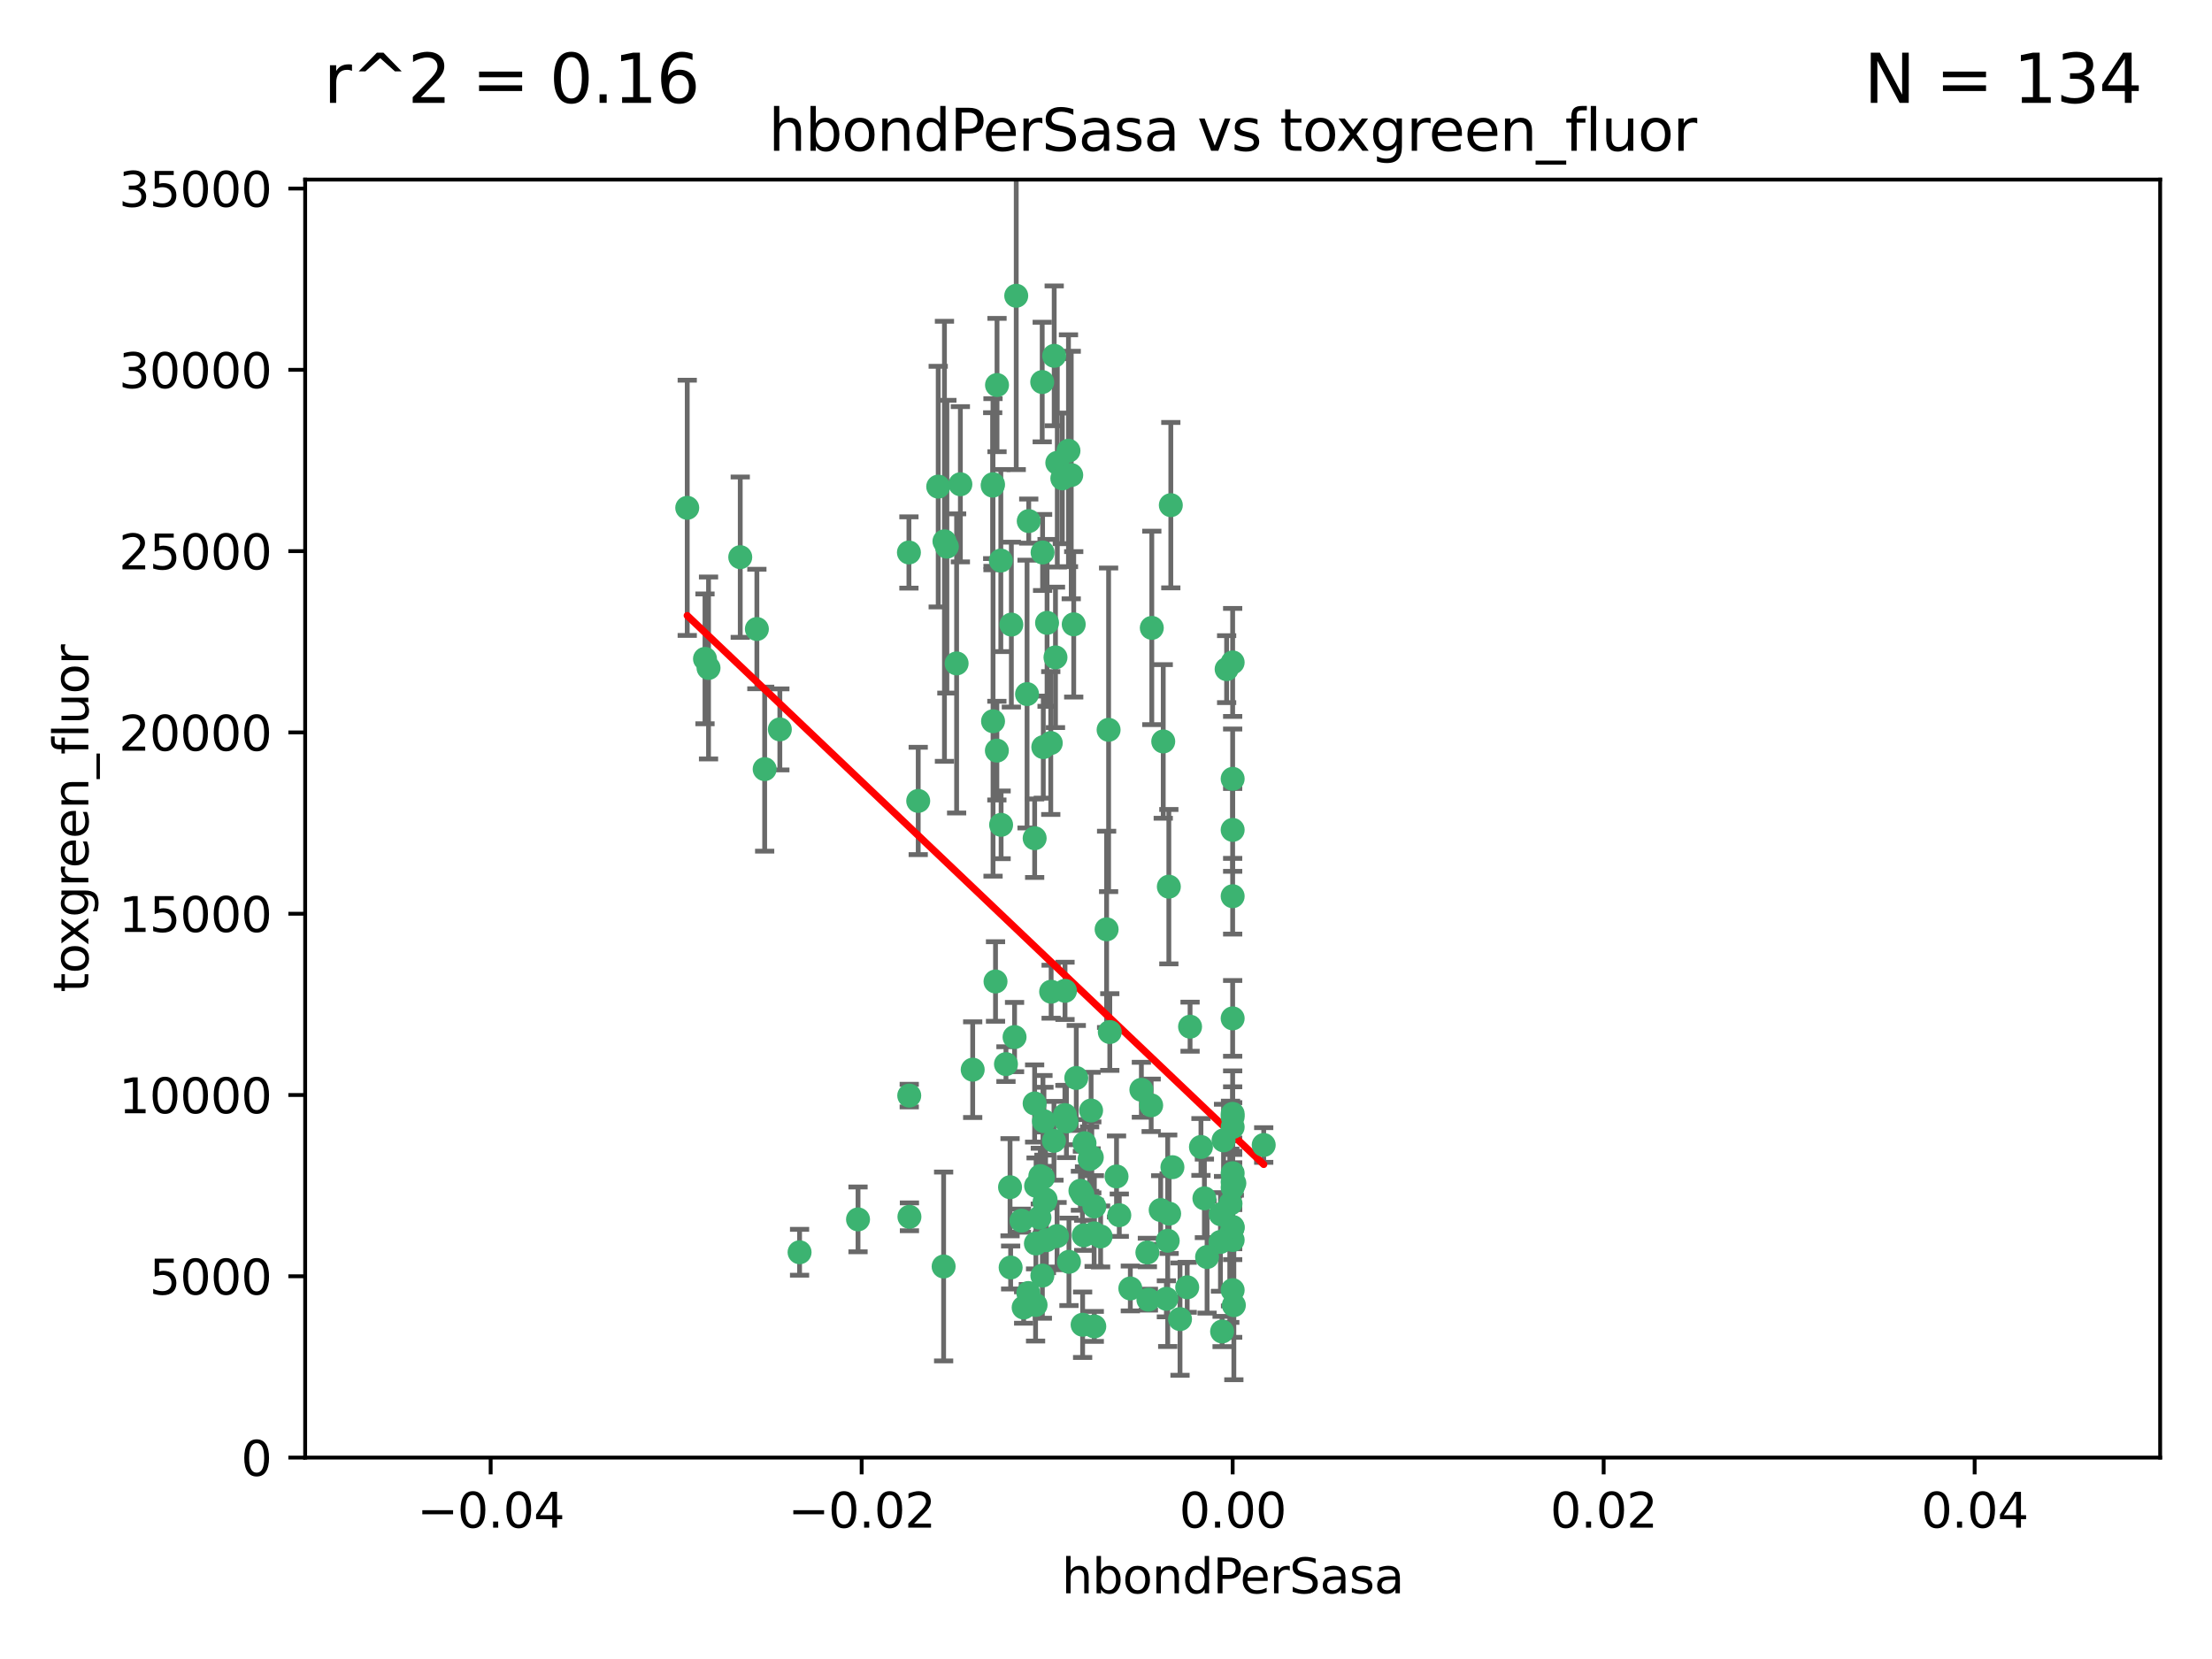 <?xml version="1.0" encoding="utf-8" standalone="no"?>
<!DOCTYPE svg PUBLIC "-//W3C//DTD SVG 1.1//EN"
  "http://www.w3.org/Graphics/SVG/1.1/DTD/svg11.dtd">
<svg xmlns:xlink="http://www.w3.org/1999/xlink" width="460.8pt" height="345.6pt" viewBox="0 0 460.8 345.6" xmlns="http://www.w3.org/2000/svg" version="1.1">
 <defs>
  <style type="text/css">*{stroke-linejoin: round; stroke-linecap: butt}</style>
 </defs>
 <g id="figure_1">
  <g id="patch_1">
   <path d="M 0 345.6 
L 460.8 345.6 
L 460.8 0 
L 0 0 
z
" style="fill: #ffffff"/>
  </g>
  <g id="axes_1">
   <g id="patch_2">
    <path d="M 63.571 303.64 
L 450 303.64 
L 450 37.411 
L 63.571 37.411 
z
" style="fill: #ffffff"/>
   </g>
   <g id="PathCollection_1">
    <defs>
     <path id="m6b51209f31" d="M 0 1.118 
C 0.297 1.118 0.581 1 0.791 0.791 
C 1 0.581 1.118 0.297 1.118 0 
C 1.118 -0.297 1 -0.581 0.791 -0.791 
C 0.581 -1 0.297 -1.118 0 -1.118 
C -0.297 -1.118 -0.581 -1 -0.791 -0.791 
C -1 -0.581 -1.118 -0.297 -1.118 0 
C -1.118 0.297 -1 0.581 -0.791 0.791 
C -0.581 1 -0.297 1.118 0 1.118 
z
" style="stroke: #3cb371"/>
    </defs>
    <g clip-path="url(#p9365abb72a)">
     <use xlink:href="#m6b51209f31" x="206.859" y="100.872" style="fill: #3cb371; stroke: #3cb371"/>
     <use xlink:href="#m6b51209f31" x="218.97" y="206.592" style="fill: #3cb371; stroke: #3cb371"/>
     <use xlink:href="#m6b51209f31" x="217.192" y="115.09" style="fill: #3cb371; stroke: #3cb371"/>
     <use xlink:href="#m6b51209f31" x="159.294" y="160.224" style="fill: #3cb371; stroke: #3cb371"/>
     <use xlink:href="#m6b51209f31" x="207.667" y="156.366" style="fill: #3cb371; stroke: #3cb371"/>
     <use xlink:href="#m6b51209f31" x="207.697" y="80.209" style="fill: #3cb371; stroke: #3cb371"/>
     <use xlink:href="#m6b51209f31" x="208.49" y="116.772" style="fill: #3cb371; stroke: #3cb371"/>
     <use xlink:href="#m6b51209f31" x="189.345" y="115.091" style="fill: #3cb371; stroke: #3cb371"/>
     <use xlink:href="#m6b51209f31" x="162.456" y="151.945" style="fill: #3cb371; stroke: #3cb371"/>
     <use xlink:href="#m6b51209f31" x="166.566" y="260.87" style="fill: #3cb371; stroke: #3cb371"/>
     <use xlink:href="#m6b51209f31" x="200.062" y="100.88" style="fill: #3cb371; stroke: #3cb371"/>
     <use xlink:href="#m6b51209f31" x="218.894" y="154.79" style="fill: #3cb371; stroke: #3cb371"/>
     <use xlink:href="#m6b51209f31" x="195.447" y="101.372" style="fill: #3cb371; stroke: #3cb371"/>
     <use xlink:href="#m6b51209f31" x="154.207" y="116.067" style="fill: #3cb371; stroke: #3cb371"/>
     <use xlink:href="#m6b51209f31" x="196.747" y="112.761" style="fill: #3cb371; stroke: #3cb371"/>
     <use xlink:href="#m6b51209f31" x="213.955" y="144.591" style="fill: #3cb371; stroke: #3cb371"/>
     <use xlink:href="#m6b51209f31" x="219.609" y="74.129" style="fill: #3cb371; stroke: #3cb371"/>
     <use xlink:href="#m6b51209f31" x="206.795" y="101.166" style="fill: #3cb371; stroke: #3cb371"/>
     <use xlink:href="#m6b51209f31" x="221.303" y="99.654" style="fill: #3cb371; stroke: #3cb371"/>
     <use xlink:href="#m6b51209f31" x="211.7" y="61.614" style="fill: #3cb371; stroke: #3cb371"/>
     <use xlink:href="#m6b51209f31" x="143.164" y="105.788" style="fill: #3cb371; stroke: #3cb371"/>
     <use xlink:href="#m6b51209f31" x="220.256" y="96.415" style="fill: #3cb371; stroke: #3cb371"/>
     <use xlink:href="#m6b51209f31" x="157.671" y="131.033" style="fill: #3cb371; stroke: #3cb371"/>
     <use xlink:href="#m6b51209f31" x="199.281" y="138.203" style="fill: #3cb371; stroke: #3cb371"/>
     <use xlink:href="#m6b51209f31" x="217.267" y="245.325" style="fill: #3cb371; stroke: #3cb371"/>
     <use xlink:href="#m6b51209f31" x="210.683" y="130.114" style="fill: #3cb371; stroke: #3cb371"/>
     <use xlink:href="#m6b51209f31" x="197.252" y="113.883" style="fill: #3cb371; stroke: #3cb371"/>
     <use xlink:href="#m6b51209f31" x="215.538" y="174.616" style="fill: #3cb371; stroke: #3cb371"/>
     <use xlink:href="#m6b51209f31" x="254.586" y="277.375" style="fill: #3cb371; stroke: #3cb371"/>
     <use xlink:href="#m6b51209f31" x="219.876" y="136.942" style="fill: #3cb371; stroke: #3cb371"/>
     <use xlink:href="#m6b51209f31" x="215.8" y="259.045" style="fill: #3cb371; stroke: #3cb371"/>
     <use xlink:href="#m6b51209f31" x="207.385" y="204.462" style="fill: #3cb371; stroke: #3cb371"/>
     <use xlink:href="#m6b51209f31" x="217.112" y="79.585" style="fill: #3cb371; stroke: #3cb371"/>
     <use xlink:href="#m6b51209f31" x="263.255" y="238.523" style="fill: #3cb371; stroke: #3cb371"/>
     <use xlink:href="#m6b51209f31" x="221.861" y="206.41" style="fill: #3cb371; stroke: #3cb371"/>
     <use xlink:href="#m6b51209f31" x="227.959" y="276.318" style="fill: #3cb371; stroke: #3cb371"/>
     <use xlink:href="#m6b51209f31" x="254.887" y="237.553" style="fill: #3cb371; stroke: #3cb371"/>
     <use xlink:href="#m6b51209f31" x="222.583" y="93.895" style="fill: #3cb371; stroke: #3cb371"/>
     <use xlink:href="#m6b51209f31" x="223.158" y="98.96" style="fill: #3cb371; stroke: #3cb371"/>
     <use xlink:href="#m6b51209f31" x="223.676" y="130.059" style="fill: #3cb371; stroke: #3cb371"/>
     <use xlink:href="#m6b51209f31" x="239.022" y="260.914" style="fill: #3cb371; stroke: #3cb371"/>
     <use xlink:href="#m6b51209f31" x="213.246" y="272.382" style="fill: #3cb371; stroke: #3cb371"/>
     <use xlink:href="#m6b51209f31" x="214.306" y="108.552" style="fill: #3cb371; stroke: #3cb371"/>
     <use xlink:href="#m6b51209f31" x="224.209" y="224.561" style="fill: #3cb371; stroke: #3cb371"/>
     <use xlink:href="#m6b51209f31" x="217.337" y="155.635" style="fill: #3cb371; stroke: #3cb371"/>
     <use xlink:href="#m6b51209f31" x="215.838" y="247.024" style="fill: #3cb371; stroke: #3cb371"/>
     <use xlink:href="#m6b51209f31" x="147.6" y="139.15" style="fill: #3cb371; stroke: #3cb371"/>
     <use xlink:href="#m6b51209f31" x="191.281" y="166.847" style="fill: #3cb371; stroke: #3cb371"/>
     <use xlink:href="#m6b51209f31" x="255.529" y="139.395" style="fill: #3cb371; stroke: #3cb371"/>
     <use xlink:href="#m6b51209f31" x="241.789" y="252.069" style="fill: #3cb371; stroke: #3cb371"/>
     <use xlink:href="#m6b51209f31" x="230.527" y="193.597" style="fill: #3cb371; stroke: #3cb371"/>
     <use xlink:href="#m6b51209f31" x="216.717" y="245.005" style="fill: #3cb371; stroke: #3cb371"/>
     <use xlink:href="#m6b51209f31" x="232.593" y="245.077" style="fill: #3cb371; stroke: #3cb371"/>
     <use xlink:href="#m6b51209f31" x="254.28" y="252.947" style="fill: #3cb371; stroke: #3cb371"/>
     <use xlink:href="#m6b51209f31" x="146.863" y="137.251" style="fill: #3cb371; stroke: #3cb371"/>
     <use xlink:href="#m6b51209f31" x="210.536" y="264.042" style="fill: #3cb371; stroke: #3cb371"/>
     <use xlink:href="#m6b51209f31" x="217.144" y="265.728" style="fill: #3cb371; stroke: #3cb371"/>
     <use xlink:href="#m6b51209f31" x="208.549" y="171.827" style="fill: #3cb371; stroke: #3cb371"/>
     <use xlink:href="#m6b51209f31" x="225.764" y="257.342" style="fill: #3cb371; stroke: #3cb371"/>
     <use xlink:href="#m6b51209f31" x="239.809" y="230.255" style="fill: #3cb371; stroke: #3cb371"/>
     <use xlink:href="#m6b51209f31" x="202.63" y="222.83" style="fill: #3cb371; stroke: #3cb371"/>
     <use xlink:href="#m6b51209f31" x="206.869" y="150.246" style="fill: #3cb371; stroke: #3cb371"/>
     <use xlink:href="#m6b51209f31" x="244.237" y="243.147" style="fill: #3cb371; stroke: #3cb371"/>
     <use xlink:href="#m6b51209f31" x="243.554" y="252.825" style="fill: #3cb371; stroke: #3cb371"/>
     <use xlink:href="#m6b51209f31" x="235.468" y="268.409" style="fill: #3cb371; stroke: #3cb371"/>
     <use xlink:href="#m6b51209f31" x="216.538" y="253.655" style="fill: #3cb371; stroke: #3cb371"/>
     <use xlink:href="#m6b51209f31" x="247.317" y="268.169" style="fill: #3cb371; stroke: #3cb371"/>
     <use xlink:href="#m6b51209f31" x="227.975" y="251.323" style="fill: #3cb371; stroke: #3cb371"/>
     <use xlink:href="#m6b51209f31" x="196.575" y="263.833" style="fill: #3cb371; stroke: #3cb371"/>
     <use xlink:href="#m6b51209f31" x="217.813" y="249.877" style="fill: #3cb371; stroke: #3cb371"/>
     <use xlink:href="#m6b51209f31" x="242.981" y="270.567" style="fill: #3cb371; stroke: #3cb371"/>
     <use xlink:href="#m6b51209f31" x="225.53" y="275.967" style="fill: #3cb371; stroke: #3cb371"/>
     <use xlink:href="#m6b51209f31" x="227.295" y="231.339" style="fill: #3cb371; stroke: #3cb371"/>
     <use xlink:href="#m6b51209f31" x="225.488" y="248.804" style="fill: #3cb371; stroke: #3cb371"/>
     <use xlink:href="#m6b51209f31" x="209.561" y="221.675" style="fill: #3cb371; stroke: #3cb371"/>
     <use xlink:href="#m6b51209f31" x="214.221" y="269.359" style="fill: #3cb371; stroke: #3cb371"/>
     <use xlink:href="#m6b51209f31" x="239.234" y="270.746" style="fill: #3cb371; stroke: #3cb371"/>
     <use xlink:href="#m6b51209f31" x="217.601" y="250.369" style="fill: #3cb371; stroke: #3cb371"/>
     <use xlink:href="#m6b51209f31" x="243.256" y="258.47" style="fill: #3cb371; stroke: #3cb371"/>
     <use xlink:href="#m6b51209f31" x="237.77" y="227.018" style="fill: #3cb371; stroke: #3cb371"/>
     <use xlink:href="#m6b51209f31" x="225.925" y="238.149" style="fill: #3cb371; stroke: #3cb371"/>
     <use xlink:href="#m6b51209f31" x="222.683" y="262.863" style="fill: #3cb371; stroke: #3cb371"/>
     <use xlink:href="#m6b51209f31" x="256.34" y="250.721" style="fill: #3cb371; stroke: #3cb371"/>
     <use xlink:href="#m6b51209f31" x="217.984" y="258.358" style="fill: #3cb371; stroke: #3cb371"/>
     <use xlink:href="#m6b51209f31" x="231.191" y="214.991" style="fill: #3cb371; stroke: #3cb371"/>
     <use xlink:href="#m6b51209f31" x="221.84" y="232.288" style="fill: #3cb371; stroke: #3cb371"/>
     <use xlink:href="#m6b51209f31" x="243.491" y="184.712" style="fill: #3cb371; stroke: #3cb371"/>
     <use xlink:href="#m6b51209f31" x="239.941" y="130.801" style="fill: #3cb371; stroke: #3cb371"/>
     <use xlink:href="#m6b51209f31" x="230.942" y="152.035" style="fill: #3cb371; stroke: #3cb371"/>
     <use xlink:href="#m6b51209f31" x="189.451" y="253.482" style="fill: #3cb371; stroke: #3cb371"/>
     <use xlink:href="#m6b51209f31" x="256.786" y="137.993" style="fill: #3cb371; stroke: #3cb371"/>
     <use xlink:href="#m6b51209f31" x="256.786" y="268.756" style="fill: #3cb371; stroke: #3cb371"/>
     <use xlink:href="#m6b51209f31" x="256.786" y="258.32" style="fill: #3cb371; stroke: #3cb371"/>
     <use xlink:href="#m6b51209f31" x="256.786" y="212.147" style="fill: #3cb371; stroke: #3cb371"/>
     <use xlink:href="#m6b51209f31" x="217.473" y="233.563" style="fill: #3cb371; stroke: #3cb371"/>
     <use xlink:href="#m6b51209f31" x="256.786" y="255.775" style="fill: #3cb371; stroke: #3cb371"/>
     <use xlink:href="#m6b51209f31" x="219.559" y="237.649" style="fill: #3cb371; stroke: #3cb371"/>
     <use xlink:href="#m6b51209f31" x="229.278" y="257.576" style="fill: #3cb371; stroke: #3cb371"/>
     <use xlink:href="#m6b51209f31" x="256.786" y="186.7" style="fill: #3cb371; stroke: #3cb371"/>
     <use xlink:href="#m6b51209f31" x="233.169" y="253.148" style="fill: #3cb371; stroke: #3cb371"/>
     <use xlink:href="#m6b51209f31" x="256.187" y="257.429" style="fill: #3cb371; stroke: #3cb371"/>
     <use xlink:href="#m6b51209f31" x="178.742" y="254.022" style="fill: #3cb371; stroke: #3cb371"/>
     <use xlink:href="#m6b51209f31" x="222.157" y="233.615" style="fill: #3cb371; stroke: #3cb371"/>
     <use xlink:href="#m6b51209f31" x="210.411" y="247.319" style="fill: #3cb371; stroke: #3cb371"/>
     <use xlink:href="#m6b51209f31" x="225.072" y="248.058" style="fill: #3cb371; stroke: #3cb371"/>
     <use xlink:href="#m6b51209f31" x="226.985" y="241.464" style="fill: #3cb371; stroke: #3cb371"/>
     <use xlink:href="#m6b51209f31" x="257.035" y="271.896" style="fill: #3cb371; stroke: #3cb371"/>
     <use xlink:href="#m6b51209f31" x="220.206" y="257.5" style="fill: #3cb371; stroke: #3cb371"/>
     <use xlink:href="#m6b51209f31" x="212.785" y="254.285" style="fill: #3cb371; stroke: #3cb371"/>
     <use xlink:href="#m6b51209f31" x="247.913" y="213.877" style="fill: #3cb371; stroke: #3cb371"/>
     <use xlink:href="#m6b51209f31" x="256.786" y="255.591" style="fill: #3cb371; stroke: #3cb371"/>
     <use xlink:href="#m6b51209f31" x="256.786" y="172.883" style="fill: #3cb371; stroke: #3cb371"/>
     <use xlink:href="#m6b51209f31" x="256.786" y="244.401" style="fill: #3cb371; stroke: #3cb371"/>
     <use xlink:href="#m6b51209f31" x="251.456" y="261.862" style="fill: #3cb371; stroke: #3cb371"/>
     <use xlink:href="#m6b51209f31" x="227.929" y="256.929" style="fill: #3cb371; stroke: #3cb371"/>
     <use xlink:href="#m6b51209f31" x="256.786" y="247.376" style="fill: #3cb371; stroke: #3cb371"/>
     <use xlink:href="#m6b51209f31" x="227.441" y="241.102" style="fill: #3cb371; stroke: #3cb371"/>
     <use xlink:href="#m6b51209f31" x="218.124" y="129.752" style="fill: #3cb371; stroke: #3cb371"/>
     <use xlink:href="#m6b51209f31" x="256.786" y="232.035" style="fill: #3cb371; stroke: #3cb371"/>
     <use xlink:href="#m6b51209f31" x="215.729" y="271.847" style="fill: #3cb371; stroke: #3cb371"/>
     <use xlink:href="#m6b51209f31" x="211.351" y="216.039" style="fill: #3cb371; stroke: #3cb371"/>
     <use xlink:href="#m6b51209f31" x="189.411" y="228.234" style="fill: #3cb371; stroke: #3cb371"/>
     <use xlink:href="#m6b51209f31" x="242.325" y="154.457" style="fill: #3cb371; stroke: #3cb371"/>
     <use xlink:href="#m6b51209f31" x="245.819" y="274.795" style="fill: #3cb371; stroke: #3cb371"/>
     <use xlink:href="#m6b51209f31" x="243.903" y="105.234" style="fill: #3cb371; stroke: #3cb371"/>
     <use xlink:href="#m6b51209f31" x="250.182" y="238.934" style="fill: #3cb371; stroke: #3cb371"/>
     <use xlink:href="#m6b51209f31" x="257.137" y="246.485" style="fill: #3cb371; stroke: #3cb371"/>
     <use xlink:href="#m6b51209f31" x="256.786" y="162.243" style="fill: #3cb371; stroke: #3cb371"/>
     <use xlink:href="#m6b51209f31" x="256.786" y="232.65" style="fill: #3cb371; stroke: #3cb371"/>
     <use xlink:href="#m6b51209f31" x="256.786" y="234.78" style="fill: #3cb371; stroke: #3cb371"/>
     <use xlink:href="#m6b51209f31" x="254.244" y="258.72" style="fill: #3cb371; stroke: #3cb371"/>
     <use xlink:href="#m6b51209f31" x="256.786" y="246.235" style="fill: #3cb371; stroke: #3cb371"/>
     <use xlink:href="#m6b51209f31" x="215.533" y="229.873" style="fill: #3cb371; stroke: #3cb371"/>
     <use xlink:href="#m6b51209f31" x="250.898" y="249.638" style="fill: #3cb371; stroke: #3cb371"/>
    </g>
   </g>
   <g id="matplotlib.axis_1">
    <g id="xtick_1">
     <g id="line2d_1">
      <defs>
       <path id="m13fd681a50" d="M 0 0 
L 0 3.5 
" style="stroke: #000000; stroke-width: 0.8"/>
      </defs>
      <g>
       <use xlink:href="#m13fd681a50" x="102.214" y="303.64" style="stroke: #000000; stroke-width: 0.8"/>
      </g>
     </g>
     <g id="text_1">
      <!-- −0.04 -->
      <g transform="translate(86.891 318.238)scale(0.1 -0.1)">
       <defs>
        <path id="DejaVuSans-2212" d="M 678 2272 
L 4684 2272 
L 4684 1741 
L 678 1741 
L 678 2272 
z
" transform="scale(0.016)"/>
        <path id="DejaVuSans-30" d="M 2034 4250 
Q 1547 4250 1301 3770 
Q 1056 3291 1056 2328 
Q 1056 1369 1301 889 
Q 1547 409 2034 409 
Q 2525 409 2770 889 
Q 3016 1369 3016 2328 
Q 3016 3291 2770 3770 
Q 2525 4250 2034 4250 
z
M 2034 4750 
Q 2819 4750 3233 4129 
Q 3647 3509 3647 2328 
Q 3647 1150 3233 529 
Q 2819 -91 2034 -91 
Q 1250 -91 836 529 
Q 422 1150 422 2328 
Q 422 3509 836 4129 
Q 1250 4750 2034 4750 
z
" transform="scale(0.016)"/>
        <path id="DejaVuSans-2e" d="M 684 794 
L 1344 794 
L 1344 0 
L 684 0 
L 684 794 
z
" transform="scale(0.016)"/>
        <path id="DejaVuSans-34" d="M 2419 4116 
L 825 1625 
L 2419 1625 
L 2419 4116 
z
M 2253 4666 
L 3047 4666 
L 3047 1625 
L 3713 1625 
L 3713 1100 
L 3047 1100 
L 3047 0 
L 2419 0 
L 2419 1100 
L 313 1100 
L 313 1709 
L 2253 4666 
z
" transform="scale(0.016)"/>
       </defs>
       <use xlink:href="#DejaVuSans-2212"/>
       <use xlink:href="#DejaVuSans-30" x="83.789"/>
       <use xlink:href="#DejaVuSans-2e" x="147.412"/>
       <use xlink:href="#DejaVuSans-30" x="179.199"/>
       <use xlink:href="#DejaVuSans-34" x="242.822"/>
      </g>
     </g>
    </g>
    <g id="xtick_2">
     <g id="line2d_2">
      <g>
       <use xlink:href="#m13fd681a50" x="179.5" y="303.64" style="stroke: #000000; stroke-width: 0.8"/>
      </g>
     </g>
     <g id="text_2">
      <!-- −0.02 -->
      <g transform="translate(164.177 318.238)scale(0.1 -0.1)">
       <defs>
        <path id="DejaVuSans-32" d="M 1228 531 
L 3431 531 
L 3431 0 
L 469 0 
L 469 531 
Q 828 903 1448 1529 
Q 2069 2156 2228 2338 
Q 2531 2678 2651 2914 
Q 2772 3150 2772 3378 
Q 2772 3750 2511 3984 
Q 2250 4219 1831 4219 
Q 1534 4219 1204 4116 
Q 875 4013 500 3803 
L 500 4441 
Q 881 4594 1212 4672 
Q 1544 4750 1819 4750 
Q 2544 4750 2975 4387 
Q 3406 4025 3406 3419 
Q 3406 3131 3298 2873 
Q 3191 2616 2906 2266 
Q 2828 2175 2409 1742 
Q 1991 1309 1228 531 
z
" transform="scale(0.016)"/>
       </defs>
       <use xlink:href="#DejaVuSans-2212"/>
       <use xlink:href="#DejaVuSans-30" x="83.789"/>
       <use xlink:href="#DejaVuSans-2e" x="147.412"/>
       <use xlink:href="#DejaVuSans-30" x="179.199"/>
       <use xlink:href="#DejaVuSans-32" x="242.822"/>
      </g>
     </g>
    </g>
    <g id="xtick_3">
     <g id="line2d_3">
      <g>
       <use xlink:href="#m13fd681a50" x="256.786" y="303.64" style="stroke: #000000; stroke-width: 0.8"/>
      </g>
     </g>
     <g id="text_3">
      <!-- 0.00 -->
      <g transform="translate(245.653 318.238)scale(0.1 -0.1)">
       <use xlink:href="#DejaVuSans-30"/>
       <use xlink:href="#DejaVuSans-2e" x="63.623"/>
       <use xlink:href="#DejaVuSans-30" x="95.41"/>
       <use xlink:href="#DejaVuSans-30" x="159.033"/>
      </g>
     </g>
    </g>
    <g id="xtick_4">
     <g id="line2d_4">
      <g>
       <use xlink:href="#m13fd681a50" x="334.071" y="303.64" style="stroke: #000000; stroke-width: 0.8"/>
      </g>
     </g>
     <g id="text_4">
      <!-- 0.02 -->
      <g transform="translate(322.939 318.238)scale(0.1 -0.1)">
       <use xlink:href="#DejaVuSans-30"/>
       <use xlink:href="#DejaVuSans-2e" x="63.623"/>
       <use xlink:href="#DejaVuSans-30" x="95.41"/>
       <use xlink:href="#DejaVuSans-32" x="159.033"/>
      </g>
     </g>
    </g>
    <g id="xtick_5">
     <g id="line2d_5">
      <g>
       <use xlink:href="#m13fd681a50" x="411.357" y="303.64" style="stroke: #000000; stroke-width: 0.8"/>
      </g>
     </g>
     <g id="text_5">
      <!-- 0.04 -->
      <g transform="translate(400.224 318.238)scale(0.1 -0.1)">
       <use xlink:href="#DejaVuSans-30"/>
       <use xlink:href="#DejaVuSans-2e" x="63.623"/>
       <use xlink:href="#DejaVuSans-30" x="95.41"/>
       <use xlink:href="#DejaVuSans-34" x="159.033"/>
      </g>
     </g>
    </g>
    <g id="text_6">
     <!-- hbondPerSasa -->
     <g transform="translate(221.168 331.917)scale(0.1 -0.1)">
      <defs>
       <path id="DejaVuSans-68" d="M 3513 2113 
L 3513 0 
L 2938 0 
L 2938 2094 
Q 2938 2591 2744 2837 
Q 2550 3084 2163 3084 
Q 1697 3084 1428 2787 
Q 1159 2491 1159 1978 
L 1159 0 
L 581 0 
L 581 4863 
L 1159 4863 
L 1159 2956 
Q 1366 3272 1645 3428 
Q 1925 3584 2291 3584 
Q 2894 3584 3203 3211 
Q 3513 2838 3513 2113 
z
" transform="scale(0.016)"/>
       <path id="DejaVuSans-62" d="M 3116 1747 
Q 3116 2381 2855 2742 
Q 2594 3103 2138 3103 
Q 1681 3103 1420 2742 
Q 1159 2381 1159 1747 
Q 1159 1113 1420 752 
Q 1681 391 2138 391 
Q 2594 391 2855 752 
Q 3116 1113 3116 1747 
z
M 1159 2969 
Q 1341 3281 1617 3432 
Q 1894 3584 2278 3584 
Q 2916 3584 3314 3078 
Q 3713 2572 3713 1747 
Q 3713 922 3314 415 
Q 2916 -91 2278 -91 
Q 1894 -91 1617 61 
Q 1341 213 1159 525 
L 1159 0 
L 581 0 
L 581 4863 
L 1159 4863 
L 1159 2969 
z
" transform="scale(0.016)"/>
       <path id="DejaVuSans-6f" d="M 1959 3097 
Q 1497 3097 1228 2736 
Q 959 2375 959 1747 
Q 959 1119 1226 758 
Q 1494 397 1959 397 
Q 2419 397 2687 759 
Q 2956 1122 2956 1747 
Q 2956 2369 2687 2733 
Q 2419 3097 1959 3097 
z
M 1959 3584 
Q 2709 3584 3137 3096 
Q 3566 2609 3566 1747 
Q 3566 888 3137 398 
Q 2709 -91 1959 -91 
Q 1206 -91 779 398 
Q 353 888 353 1747 
Q 353 2609 779 3096 
Q 1206 3584 1959 3584 
z
" transform="scale(0.016)"/>
       <path id="DejaVuSans-6e" d="M 3513 2113 
L 3513 0 
L 2938 0 
L 2938 2094 
Q 2938 2591 2744 2837 
Q 2550 3084 2163 3084 
Q 1697 3084 1428 2787 
Q 1159 2491 1159 1978 
L 1159 0 
L 581 0 
L 581 3500 
L 1159 3500 
L 1159 2956 
Q 1366 3272 1645 3428 
Q 1925 3584 2291 3584 
Q 2894 3584 3203 3211 
Q 3513 2838 3513 2113 
z
" transform="scale(0.016)"/>
       <path id="DejaVuSans-64" d="M 2906 2969 
L 2906 4863 
L 3481 4863 
L 3481 0 
L 2906 0 
L 2906 525 
Q 2725 213 2448 61 
Q 2172 -91 1784 -91 
Q 1150 -91 751 415 
Q 353 922 353 1747 
Q 353 2572 751 3078 
Q 1150 3584 1784 3584 
Q 2172 3584 2448 3432 
Q 2725 3281 2906 2969 
z
M 947 1747 
Q 947 1113 1208 752 
Q 1469 391 1925 391 
Q 2381 391 2643 752 
Q 2906 1113 2906 1747 
Q 2906 2381 2643 2742 
Q 2381 3103 1925 3103 
Q 1469 3103 1208 2742 
Q 947 2381 947 1747 
z
" transform="scale(0.016)"/>
       <path id="DejaVuSans-50" d="M 1259 4147 
L 1259 2394 
L 2053 2394 
Q 2494 2394 2734 2622 
Q 2975 2850 2975 3272 
Q 2975 3691 2734 3919 
Q 2494 4147 2053 4147 
L 1259 4147 
z
M 628 4666 
L 2053 4666 
Q 2838 4666 3239 4311 
Q 3641 3956 3641 3272 
Q 3641 2581 3239 2228 
Q 2838 1875 2053 1875 
L 1259 1875 
L 1259 0 
L 628 0 
L 628 4666 
z
" transform="scale(0.016)"/>
       <path id="DejaVuSans-65" d="M 3597 1894 
L 3597 1613 
L 953 1613 
Q 991 1019 1311 708 
Q 1631 397 2203 397 
Q 2534 397 2845 478 
Q 3156 559 3463 722 
L 3463 178 
Q 3153 47 2828 -22 
Q 2503 -91 2169 -91 
Q 1331 -91 842 396 
Q 353 884 353 1716 
Q 353 2575 817 3079 
Q 1281 3584 2069 3584 
Q 2775 3584 3186 3129 
Q 3597 2675 3597 1894 
z
M 3022 2063 
Q 3016 2534 2758 2815 
Q 2500 3097 2075 3097 
Q 1594 3097 1305 2825 
Q 1016 2553 972 2059 
L 3022 2063 
z
" transform="scale(0.016)"/>
       <path id="DejaVuSans-72" d="M 2631 2963 
Q 2534 3019 2420 3045 
Q 2306 3072 2169 3072 
Q 1681 3072 1420 2755 
Q 1159 2438 1159 1844 
L 1159 0 
L 581 0 
L 581 3500 
L 1159 3500 
L 1159 2956 
Q 1341 3275 1631 3429 
Q 1922 3584 2338 3584 
Q 2397 3584 2469 3576 
Q 2541 3569 2628 3553 
L 2631 2963 
z
" transform="scale(0.016)"/>
       <path id="DejaVuSans-53" d="M 3425 4513 
L 3425 3897 
Q 3066 4069 2747 4153 
Q 2428 4238 2131 4238 
Q 1616 4238 1336 4038 
Q 1056 3838 1056 3469 
Q 1056 3159 1242 3001 
Q 1428 2844 1947 2747 
L 2328 2669 
Q 3034 2534 3370 2195 
Q 3706 1856 3706 1288 
Q 3706 609 3251 259 
Q 2797 -91 1919 -91 
Q 1588 -91 1214 -16 
Q 841 59 441 206 
L 441 856 
Q 825 641 1194 531 
Q 1563 422 1919 422 
Q 2459 422 2753 634 
Q 3047 847 3047 1241 
Q 3047 1584 2836 1778 
Q 2625 1972 2144 2069 
L 1759 2144 
Q 1053 2284 737 2584 
Q 422 2884 422 3419 
Q 422 4038 858 4394 
Q 1294 4750 2059 4750 
Q 2388 4750 2728 4690 
Q 3069 4631 3425 4513 
z
" transform="scale(0.016)"/>
       <path id="DejaVuSans-61" d="M 2194 1759 
Q 1497 1759 1228 1600 
Q 959 1441 959 1056 
Q 959 750 1161 570 
Q 1363 391 1709 391 
Q 2188 391 2477 730 
Q 2766 1069 2766 1631 
L 2766 1759 
L 2194 1759 
z
M 3341 1997 
L 3341 0 
L 2766 0 
L 2766 531 
Q 2569 213 2275 61 
Q 1981 -91 1556 -91 
Q 1019 -91 701 211 
Q 384 513 384 1019 
Q 384 1609 779 1909 
Q 1175 2209 1959 2209 
L 2766 2209 
L 2766 2266 
Q 2766 2663 2505 2880 
Q 2244 3097 1772 3097 
Q 1472 3097 1187 3025 
Q 903 2953 641 2809 
L 641 3341 
Q 956 3463 1253 3523 
Q 1550 3584 1831 3584 
Q 2591 3584 2966 3190 
Q 3341 2797 3341 1997 
z
" transform="scale(0.016)"/>
       <path id="DejaVuSans-73" d="M 2834 3397 
L 2834 2853 
Q 2591 2978 2328 3040 
Q 2066 3103 1784 3103 
Q 1356 3103 1142 2972 
Q 928 2841 928 2578 
Q 928 2378 1081 2264 
Q 1234 2150 1697 2047 
L 1894 2003 
Q 2506 1872 2764 1633 
Q 3022 1394 3022 966 
Q 3022 478 2636 193 
Q 2250 -91 1575 -91 
Q 1294 -91 989 -36 
Q 684 19 347 128 
L 347 722 
Q 666 556 975 473 
Q 1284 391 1588 391 
Q 1994 391 2212 530 
Q 2431 669 2431 922 
Q 2431 1156 2273 1281 
Q 2116 1406 1581 1522 
L 1381 1569 
Q 847 1681 609 1914 
Q 372 2147 372 2553 
Q 372 3047 722 3315 
Q 1072 3584 1716 3584 
Q 2034 3584 2315 3537 
Q 2597 3491 2834 3397 
z
" transform="scale(0.016)"/>
      </defs>
      <use xlink:href="#DejaVuSans-68"/>
      <use xlink:href="#DejaVuSans-62" x="63.379"/>
      <use xlink:href="#DejaVuSans-6f" x="126.855"/>
      <use xlink:href="#DejaVuSans-6e" x="188.037"/>
      <use xlink:href="#DejaVuSans-64" x="251.416"/>
      <use xlink:href="#DejaVuSans-50" x="314.893"/>
      <use xlink:href="#DejaVuSans-65" x="371.57"/>
      <use xlink:href="#DejaVuSans-72" x="433.094"/>
      <use xlink:href="#DejaVuSans-53" x="474.207"/>
      <use xlink:href="#DejaVuSans-61" x="537.684"/>
      <use xlink:href="#DejaVuSans-73" x="598.963"/>
      <use xlink:href="#DejaVuSans-61" x="651.062"/>
     </g>
    </g>
   </g>
   <g id="matplotlib.axis_2">
    <g id="ytick_1">
     <g id="line2d_6">
      <defs>
       <path id="m5dcf27dcf7" d="M 0 0 
L -3.5 0 
" style="stroke: #000000; stroke-width: 0.8"/>
      </defs>
      <g>
       <use xlink:href="#m5dcf27dcf7" x="63.571" y="303.64" style="stroke: #000000; stroke-width: 0.8"/>
      </g>
     </g>
     <g id="text_7">
      <!-- 0 -->
      <g transform="translate(50.209 307.439)scale(0.1 -0.1)">
       <use xlink:href="#DejaVuSans-30"/>
      </g>
     </g>
    </g>
    <g id="ytick_2">
     <g id="line2d_7">
      <g>
       <use xlink:href="#m5dcf27dcf7" x="63.571" y="265.874" style="stroke: #000000; stroke-width: 0.8"/>
      </g>
     </g>
     <g id="text_8">
      <!-- 5000 -->
      <g transform="translate(31.121 269.673)scale(0.1 -0.1)">
       <defs>
        <path id="DejaVuSans-35" d="M 691 4666 
L 3169 4666 
L 3169 4134 
L 1269 4134 
L 1269 2991 
Q 1406 3038 1543 3061 
Q 1681 3084 1819 3084 
Q 2600 3084 3056 2656 
Q 3513 2228 3513 1497 
Q 3513 744 3044 326 
Q 2575 -91 1722 -91 
Q 1428 -91 1123 -41 
Q 819 9 494 109 
L 494 744 
Q 775 591 1075 516 
Q 1375 441 1709 441 
Q 2250 441 2565 725 
Q 2881 1009 2881 1497 
Q 2881 1984 2565 2268 
Q 2250 2553 1709 2553 
Q 1456 2553 1204 2497 
Q 953 2441 691 2322 
L 691 4666 
z
" transform="scale(0.016)"/>
       </defs>
       <use xlink:href="#DejaVuSans-35"/>
       <use xlink:href="#DejaVuSans-30" x="63.623"/>
       <use xlink:href="#DejaVuSans-30" x="127.246"/>
       <use xlink:href="#DejaVuSans-30" x="190.869"/>
      </g>
     </g>
    </g>
    <g id="ytick_3">
     <g id="line2d_8">
      <g>
       <use xlink:href="#m5dcf27dcf7" x="63.571" y="228.108" style="stroke: #000000; stroke-width: 0.8"/>
      </g>
     </g>
     <g id="text_9">
      <!-- 10000 -->
      <g transform="translate(24.759 231.907)scale(0.1 -0.1)">
       <defs>
        <path id="DejaVuSans-31" d="M 794 531 
L 1825 531 
L 1825 4091 
L 703 3866 
L 703 4441 
L 1819 4666 
L 2450 4666 
L 2450 531 
L 3481 531 
L 3481 0 
L 794 0 
L 794 531 
z
" transform="scale(0.016)"/>
       </defs>
       <use xlink:href="#DejaVuSans-31"/>
       <use xlink:href="#DejaVuSans-30" x="63.623"/>
       <use xlink:href="#DejaVuSans-30" x="127.246"/>
       <use xlink:href="#DejaVuSans-30" x="190.869"/>
       <use xlink:href="#DejaVuSans-30" x="254.492"/>
      </g>
     </g>
    </g>
    <g id="ytick_4">
     <g id="line2d_9">
      <g>
       <use xlink:href="#m5dcf27dcf7" x="63.571" y="190.342" style="stroke: #000000; stroke-width: 0.8"/>
      </g>
     </g>
     <g id="text_10">
      <!-- 15000 -->
      <g transform="translate(24.759 194.141)scale(0.1 -0.1)">
       <use xlink:href="#DejaVuSans-31"/>
       <use xlink:href="#DejaVuSans-35" x="63.623"/>
       <use xlink:href="#DejaVuSans-30" x="127.246"/>
       <use xlink:href="#DejaVuSans-30" x="190.869"/>
       <use xlink:href="#DejaVuSans-30" x="254.492"/>
      </g>
     </g>
    </g>
    <g id="ytick_5">
     <g id="line2d_10">
      <g>
       <use xlink:href="#m5dcf27dcf7" x="63.571" y="152.576" style="stroke: #000000; stroke-width: 0.8"/>
      </g>
     </g>
     <g id="text_11">
      <!-- 20000 -->
      <g transform="translate(24.759 156.375)scale(0.1 -0.1)">
       <use xlink:href="#DejaVuSans-32"/>
       <use xlink:href="#DejaVuSans-30" x="63.623"/>
       <use xlink:href="#DejaVuSans-30" x="127.246"/>
       <use xlink:href="#DejaVuSans-30" x="190.869"/>
       <use xlink:href="#DejaVuSans-30" x="254.492"/>
      </g>
     </g>
    </g>
    <g id="ytick_6">
     <g id="line2d_11">
      <g>
       <use xlink:href="#m5dcf27dcf7" x="63.571" y="114.81" style="stroke: #000000; stroke-width: 0.8"/>
      </g>
     </g>
     <g id="text_12">
      <!-- 25000 -->
      <g transform="translate(24.759 118.609)scale(0.1 -0.1)">
       <use xlink:href="#DejaVuSans-32"/>
       <use xlink:href="#DejaVuSans-35" x="63.623"/>
       <use xlink:href="#DejaVuSans-30" x="127.246"/>
       <use xlink:href="#DejaVuSans-30" x="190.869"/>
       <use xlink:href="#DejaVuSans-30" x="254.492"/>
      </g>
     </g>
    </g>
    <g id="ytick_7">
     <g id="line2d_12">
      <g>
       <use xlink:href="#m5dcf27dcf7" x="63.571" y="77.044" style="stroke: #000000; stroke-width: 0.8"/>
      </g>
     </g>
     <g id="text_13">
      <!-- 30000 -->
      <g transform="translate(24.759 80.844)scale(0.1 -0.1)">
       <defs>
        <path id="DejaVuSans-33" d="M 2597 2516 
Q 3050 2419 3304 2112 
Q 3559 1806 3559 1356 
Q 3559 666 3084 287 
Q 2609 -91 1734 -91 
Q 1441 -91 1130 -33 
Q 819 25 488 141 
L 488 750 
Q 750 597 1062 519 
Q 1375 441 1716 441 
Q 2309 441 2620 675 
Q 2931 909 2931 1356 
Q 2931 1769 2642 2001 
Q 2353 2234 1838 2234 
L 1294 2234 
L 1294 2753 
L 1863 2753 
Q 2328 2753 2575 2939 
Q 2822 3125 2822 3475 
Q 2822 3834 2567 4026 
Q 2313 4219 1838 4219 
Q 1578 4219 1281 4162 
Q 984 4106 628 3988 
L 628 4550 
Q 988 4650 1302 4700 
Q 1616 4750 1894 4750 
Q 2613 4750 3031 4423 
Q 3450 4097 3450 3541 
Q 3450 3153 3228 2886 
Q 3006 2619 2597 2516 
z
" transform="scale(0.016)"/>
       </defs>
       <use xlink:href="#DejaVuSans-33"/>
       <use xlink:href="#DejaVuSans-30" x="63.623"/>
       <use xlink:href="#DejaVuSans-30" x="127.246"/>
       <use xlink:href="#DejaVuSans-30" x="190.869"/>
       <use xlink:href="#DejaVuSans-30" x="254.492"/>
      </g>
     </g>
    </g>
    <g id="ytick_8">
     <g id="line2d_13">
      <g>
       <use xlink:href="#m5dcf27dcf7" x="63.571" y="39.278" style="stroke: #000000; stroke-width: 0.8"/>
      </g>
     </g>
     <g id="text_14">
      <!-- 35000 -->
      <g transform="translate(24.759 43.078)scale(0.1 -0.1)">
       <use xlink:href="#DejaVuSans-33"/>
       <use xlink:href="#DejaVuSans-35" x="63.623"/>
       <use xlink:href="#DejaVuSans-30" x="127.246"/>
       <use xlink:href="#DejaVuSans-30" x="190.869"/>
       <use xlink:href="#DejaVuSans-30" x="254.492"/>
      </g>
     </g>
    </g>
    <g id="text_15">
     <!-- toxgreen_fluor -->
     <g transform="translate(18.401 206.72)rotate(-90)scale(0.1 -0.1)">
      <defs>
       <path id="DejaVuSans-74" d="M 1172 4494 
L 1172 3500 
L 2356 3500 
L 2356 3053 
L 1172 3053 
L 1172 1153 
Q 1172 725 1289 603 
Q 1406 481 1766 481 
L 2356 481 
L 2356 0 
L 1766 0 
Q 1100 0 847 248 
Q 594 497 594 1153 
L 594 3053 
L 172 3053 
L 172 3500 
L 594 3500 
L 594 4494 
L 1172 4494 
z
" transform="scale(0.016)"/>
       <path id="DejaVuSans-78" d="M 3513 3500 
L 2247 1797 
L 3578 0 
L 2900 0 
L 1881 1375 
L 863 0 
L 184 0 
L 1544 1831 
L 300 3500 
L 978 3500 
L 1906 2253 
L 2834 3500 
L 3513 3500 
z
" transform="scale(0.016)"/>
       <path id="DejaVuSans-67" d="M 2906 1791 
Q 2906 2416 2648 2759 
Q 2391 3103 1925 3103 
Q 1463 3103 1205 2759 
Q 947 2416 947 1791 
Q 947 1169 1205 825 
Q 1463 481 1925 481 
Q 2391 481 2648 825 
Q 2906 1169 2906 1791 
z
M 3481 434 
Q 3481 -459 3084 -895 
Q 2688 -1331 1869 -1331 
Q 1566 -1331 1297 -1286 
Q 1028 -1241 775 -1147 
L 775 -588 
Q 1028 -725 1275 -790 
Q 1522 -856 1778 -856 
Q 2344 -856 2625 -561 
Q 2906 -266 2906 331 
L 2906 616 
Q 2728 306 2450 153 
Q 2172 0 1784 0 
Q 1141 0 747 490 
Q 353 981 353 1791 
Q 353 2603 747 3093 
Q 1141 3584 1784 3584 
Q 2172 3584 2450 3431 
Q 2728 3278 2906 2969 
L 2906 3500 
L 3481 3500 
L 3481 434 
z
" transform="scale(0.016)"/>
       <path id="DejaVuSans-5f" d="M 3263 -1063 
L 3263 -1509 
L -63 -1509 
L -63 -1063 
L 3263 -1063 
z
" transform="scale(0.016)"/>
       <path id="DejaVuSans-66" d="M 2375 4863 
L 2375 4384 
L 1825 4384 
Q 1516 4384 1395 4259 
Q 1275 4134 1275 3809 
L 1275 3500 
L 2222 3500 
L 2222 3053 
L 1275 3053 
L 1275 0 
L 697 0 
L 697 3053 
L 147 3053 
L 147 3500 
L 697 3500 
L 697 3744 
Q 697 4328 969 4595 
Q 1241 4863 1831 4863 
L 2375 4863 
z
" transform="scale(0.016)"/>
       <path id="DejaVuSans-6c" d="M 603 4863 
L 1178 4863 
L 1178 0 
L 603 0 
L 603 4863 
z
" transform="scale(0.016)"/>
       <path id="DejaVuSans-75" d="M 544 1381 
L 544 3500 
L 1119 3500 
L 1119 1403 
Q 1119 906 1312 657 
Q 1506 409 1894 409 
Q 2359 409 2629 706 
Q 2900 1003 2900 1516 
L 2900 3500 
L 3475 3500 
L 3475 0 
L 2900 0 
L 2900 538 
Q 2691 219 2414 64 
Q 2138 -91 1772 -91 
Q 1169 -91 856 284 
Q 544 659 544 1381 
z
M 1991 3584 
L 1991 3584 
z
" transform="scale(0.016)"/>
      </defs>
      <use xlink:href="#DejaVuSans-74"/>
      <use xlink:href="#DejaVuSans-6f" x="39.209"/>
      <use xlink:href="#DejaVuSans-78" x="97.266"/>
      <use xlink:href="#DejaVuSans-67" x="156.445"/>
      <use xlink:href="#DejaVuSans-72" x="219.922"/>
      <use xlink:href="#DejaVuSans-65" x="258.785"/>
      <use xlink:href="#DejaVuSans-65" x="320.309"/>
      <use xlink:href="#DejaVuSans-6e" x="381.832"/>
      <use xlink:href="#DejaVuSans-5f" x="445.211"/>
      <use xlink:href="#DejaVuSans-66" x="495.211"/>
      <use xlink:href="#DejaVuSans-6c" x="530.416"/>
      <use xlink:href="#DejaVuSans-75" x="558.199"/>
      <use xlink:href="#DejaVuSans-6f" x="621.578"/>
      <use xlink:href="#DejaVuSans-72" x="682.76"/>
     </g>
    </g>
   </g>
   <g id="LineCollection_1">
    <path d="M 206.859 118.692 
L 206.859 83.052 
" clip-path="url(#p9365abb72a)" style="fill: none; stroke: #696969"/>
    <path d="M 218.97 212.112 
L 218.97 201.073 
" clip-path="url(#p9365abb72a)" style="fill: none; stroke: #696969"/>
    <path d="M 217.192 123.008 
L 217.192 107.171 
" clip-path="url(#p9365abb72a)" style="fill: none; stroke: #696969"/>
    <path d="M 159.294 177.314 
L 159.294 143.135 
" clip-path="url(#p9365abb72a)" style="fill: none; stroke: #696969"/>
    <path d="M 207.667 166.65 
L 207.667 146.083 
" clip-path="url(#p9365abb72a)" style="fill: none; stroke: #696969"/>
    <path d="M 207.697 94.094 
L 207.697 66.324 
" clip-path="url(#p9365abb72a)" style="fill: none; stroke: #696969"/>
    <path d="M 208.49 135.741 
L 208.49 97.804 
" clip-path="url(#p9365abb72a)" style="fill: none; stroke: #696969"/>
    <path d="M 189.345 122.516 
L 189.345 107.666 
" clip-path="url(#p9365abb72a)" style="fill: none; stroke: #696969"/>
    <path d="M 162.456 160.385 
L 162.456 143.505 
" clip-path="url(#p9365abb72a)" style="fill: none; stroke: #696969"/>
    <path d="M 166.566 265.648 
L 166.566 256.093 
" clip-path="url(#p9365abb72a)" style="fill: none; stroke: #696969"/>
    <path d="M 200.062 117.048 
L 200.062 84.711 
" clip-path="url(#p9365abb72a)" style="fill: none; stroke: #696969"/>
    <path d="M 218.894 169.67 
L 218.894 139.91 
" clip-path="url(#p9365abb72a)" style="fill: none; stroke: #696969"/>
    <path d="M 195.447 126.436 
L 195.447 76.309 
" clip-path="url(#p9365abb72a)" style="fill: none; stroke: #696969"/>
    <path d="M 154.207 132.771 
L 154.207 99.364 
" clip-path="url(#p9365abb72a)" style="fill: none; stroke: #696969"/>
    <path d="M 196.747 158.597 
L 196.747 66.926 
" clip-path="url(#p9365abb72a)" style="fill: none; stroke: #696969"/>
    <path d="M 213.955 172.484 
L 213.955 116.697 
" clip-path="url(#p9365abb72a)" style="fill: none; stroke: #696969"/>
    <path d="M 219.609 88.692 
L 219.609 59.566 
" clip-path="url(#p9365abb72a)" style="fill: none; stroke: #696969"/>
    <path d="M 206.795 116.358 
L 206.795 85.973 
" clip-path="url(#p9365abb72a)" style="fill: none; stroke: #696969"/>
    <path d="M 221.303 113.257 
L 221.303 86.051 
" clip-path="url(#p9365abb72a)" style="fill: none; stroke: #696969"/>
    <path d="M 211.7 97.825 
L 211.7 25.402 
" clip-path="url(#p9365abb72a)" style="fill: none; stroke: #696969"/>
    <path d="M 143.164 132.373 
L 143.164 79.202 
" clip-path="url(#p9365abb72a)" style="fill: none; stroke: #696969"/>
    <path d="M 220.256 118.115 
L 220.256 74.714 
" clip-path="url(#p9365abb72a)" style="fill: none; stroke: #696969"/>
    <path d="M 157.671 143.479 
L 157.671 118.586 
" clip-path="url(#p9365abb72a)" style="fill: none; stroke: #696969"/>
    <path d="M 199.281 169.362 
L 199.281 107.043 
" clip-path="url(#p9365abb72a)" style="fill: none; stroke: #696969"/>
    <path d="M 217.267 266.605 
L 217.267 224.045 
" clip-path="url(#p9365abb72a)" style="fill: none; stroke: #696969"/>
    <path d="M 210.683 147.286 
L 210.683 112.943 
" clip-path="url(#p9365abb72a)" style="fill: none; stroke: #696969"/>
    <path d="M 197.252 144.378 
L 197.252 83.389 
" clip-path="url(#p9365abb72a)" style="fill: none; stroke: #696969"/>
    <path d="M 215.538 182.79 
L 215.538 166.441 
" clip-path="url(#p9365abb72a)" style="fill: none; stroke: #696969"/>
    <path d="M 254.586 280.522 
L 254.586 274.227 
" clip-path="url(#p9365abb72a)" style="fill: none; stroke: #696969"/>
    <path d="M 219.876 151.57 
L 219.876 122.315 
" clip-path="url(#p9365abb72a)" style="fill: none; stroke: #696969"/>
    <path d="M 215.8 272.002 
L 215.8 246.088 
" clip-path="url(#p9365abb72a)" style="fill: none; stroke: #696969"/>
    <path d="M 207.385 212.746 
L 207.385 196.178 
" clip-path="url(#p9365abb72a)" style="fill: none; stroke: #696969"/>
    <path d="M 217.112 92.04 
L 217.112 67.13 
" clip-path="url(#p9365abb72a)" style="fill: none; stroke: #696969"/>
    <path d="M 263.255 242.133 
L 263.255 234.912 
" clip-path="url(#p9365abb72a)" style="fill: none; stroke: #696969"/>
    <path d="M 221.861 212.375 
L 221.861 200.445 
" clip-path="url(#p9365abb72a)" style="fill: none; stroke: #696969"/>
    <path d="M 227.959 279.439 
L 227.959 273.197 
" clip-path="url(#p9365abb72a)" style="fill: none; stroke: #696969"/>
    <path d="M 254.887 245.071 
L 254.887 230.034 
" clip-path="url(#p9365abb72a)" style="fill: none; stroke: #696969"/>
    <path d="M 222.583 118.044 
L 222.583 69.747 
" clip-path="url(#p9365abb72a)" style="fill: none; stroke: #696969"/>
    <path d="M 223.158 124.744 
L 223.158 73.175 
" clip-path="url(#p9365abb72a)" style="fill: none; stroke: #696969"/>
    <path d="M 223.676 145.209 
L 223.676 114.909 
" clip-path="url(#p9365abb72a)" style="fill: none; stroke: #696969"/>
    <path d="M 239.022 263.886 
L 239.022 257.941 
" clip-path="url(#p9365abb72a)" style="fill: none; stroke: #696969"/>
    <path d="M 213.246 275.653 
L 213.246 269.11 
" clip-path="url(#p9365abb72a)" style="fill: none; stroke: #696969"/>
    <path d="M 214.306 113.148 
L 214.306 103.957 
" clip-path="url(#p9365abb72a)" style="fill: none; stroke: #696969"/>
    <path d="M 224.209 235.496 
L 224.209 213.627 
" clip-path="url(#p9365abb72a)" style="fill: none; stroke: #696969"/>
    <path d="M 217.337 166.268 
L 217.337 145.002 
" clip-path="url(#p9365abb72a)" style="fill: none; stroke: #696969"/>
    <path d="M 215.838 252.829 
L 215.838 241.22 
" clip-path="url(#p9365abb72a)" style="fill: none; stroke: #696969"/>
    <path d="M 147.6 158.1 
L 147.6 120.201 
" clip-path="url(#p9365abb72a)" style="fill: none; stroke: #696969"/>
    <path d="M 191.281 178.027 
L 191.281 155.668 
" clip-path="url(#p9365abb72a)" style="fill: none; stroke: #696969"/>
    <path d="M 255.529 146.369 
L 255.529 132.42 
" clip-path="url(#p9365abb72a)" style="fill: none; stroke: #696969"/>
    <path d="M 241.789 259.223 
L 241.789 244.915 
" clip-path="url(#p9365abb72a)" style="fill: none; stroke: #696969"/>
    <path d="M 230.527 214.035 
L 230.527 173.16 
" clip-path="url(#p9365abb72a)" style="fill: none; stroke: #696969"/>
    <path d="M 216.717 250.813 
L 216.717 239.196 
" clip-path="url(#p9365abb72a)" style="fill: none; stroke: #696969"/>
    <path d="M 232.593 253.52 
L 232.593 236.635 
" clip-path="url(#p9365abb72a)" style="fill: none; stroke: #696969"/>
    <path d="M 254.28 253.886 
L 254.28 252.007 
" clip-path="url(#p9365abb72a)" style="fill: none; stroke: #696969"/>
    <path d="M 146.863 150.773 
L 146.863 123.729 
" clip-path="url(#p9365abb72a)" style="fill: none; stroke: #696969"/>
    <path d="M 210.536 268.515 
L 210.536 259.569 
" clip-path="url(#p9365abb72a)" style="fill: none; stroke: #696969"/>
    <path d="M 217.144 274.614 
L 217.144 256.842 
" clip-path="url(#p9365abb72a)" style="fill: none; stroke: #696969"/>
    <path d="M 208.549 178.879 
L 208.549 164.775 
" clip-path="url(#p9365abb72a)" style="fill: none; stroke: #696969"/>
    <path d="M 225.764 260.473 
L 225.764 254.211 
" clip-path="url(#p9365abb72a)" style="fill: none; stroke: #696969"/>
    <path d="M 239.809 235.721 
L 239.809 224.789 
" clip-path="url(#p9365abb72a)" style="fill: none; stroke: #696969"/>
    <path d="M 202.63 232.795 
L 202.63 212.864 
" clip-path="url(#p9365abb72a)" style="fill: none; stroke: #696969"/>
    <path d="M 206.869 182.519 
L 206.869 117.972 
" clip-path="url(#p9365abb72a)" style="fill: none; stroke: #696969"/>
    <path d="M 244.237 244.005 
L 244.237 242.29 
" clip-path="url(#p9365abb72a)" style="fill: none; stroke: #696969"/>
    <path d="M 243.554 261.12 
L 243.554 244.53 
" clip-path="url(#p9365abb72a)" style="fill: none; stroke: #696969"/>
    <path d="M 235.468 273.079 
L 235.468 263.739 
" clip-path="url(#p9365abb72a)" style="fill: none; stroke: #696969"/>
    <path d="M 216.538 259.28 
L 216.538 248.029 
" clip-path="url(#p9365abb72a)" style="fill: none; stroke: #696969"/>
    <path d="M 247.317 273.375 
L 247.317 262.964 
" clip-path="url(#p9365abb72a)" style="fill: none; stroke: #696969"/>
    <path d="M 227.975 257.736 
L 227.975 244.91 
" clip-path="url(#p9365abb72a)" style="fill: none; stroke: #696969"/>
    <path d="M 196.575 283.505 
L 196.575 244.161 
" clip-path="url(#p9365abb72a)" style="fill: none; stroke: #696969"/>
    <path d="M 217.813 263.939 
L 217.813 235.814 
" clip-path="url(#p9365abb72a)" style="fill: none; stroke: #696969"/>
    <path d="M 242.981 274.323 
L 242.981 266.811 
" clip-path="url(#p9365abb72a)" style="fill: none; stroke: #696969"/>
    <path d="M 225.53 282.783 
L 225.53 269.152 
" clip-path="url(#p9365abb72a)" style="fill: none; stroke: #696969"/>
    <path d="M 227.295 239.299 
L 227.295 223.378 
" clip-path="url(#p9365abb72a)" style="fill: none; stroke: #696969"/>
    <path d="M 225.488 257.775 
L 225.488 239.834 
" clip-path="url(#p9365abb72a)" style="fill: none; stroke: #696969"/>
    <path d="M 209.561 225.297 
L 209.561 218.054 
" clip-path="url(#p9365abb72a)" style="fill: none; stroke: #696969"/>
    <path d="M 214.221 271.136 
L 214.221 267.583 
" clip-path="url(#p9365abb72a)" style="fill: none; stroke: #696969"/>
    <path d="M 239.234 272.926 
L 239.234 268.567 
" clip-path="url(#p9365abb72a)" style="fill: none; stroke: #696969"/>
    <path d="M 217.601 257.768 
L 217.601 242.97 
" clip-path="url(#p9365abb72a)" style="fill: none; stroke: #696969"/>
    <path d="M 243.256 280.499 
L 243.256 236.441 
" clip-path="url(#p9365abb72a)" style="fill: none; stroke: #696969"/>
    <path d="M 237.77 232.743 
L 237.77 221.294 
" clip-path="url(#p9365abb72a)" style="fill: none; stroke: #696969"/>
    <path d="M 225.925 243.063 
L 225.925 233.234 
" clip-path="url(#p9365abb72a)" style="fill: none; stroke: #696969"/>
    <path d="M 222.683 271.97 
L 222.683 253.755 
" clip-path="url(#p9365abb72a)" style="fill: none; stroke: #696969"/>
    <path d="M 256.34 272.052 
L 256.34 229.39 
" clip-path="url(#p9365abb72a)" style="fill: none; stroke: #696969"/>
    <path d="M 217.984 265.129 
L 217.984 251.588 
" clip-path="url(#p9365abb72a)" style="fill: none; stroke: #696969"/>
    <path d="M 231.191 222.978 
L 231.191 207.005 
" clip-path="url(#p9365abb72a)" style="fill: none; stroke: #696969"/>
    <path d="M 221.84 238.468 
L 221.84 226.108 
" clip-path="url(#p9365abb72a)" style="fill: none; stroke: #696969"/>
    <path d="M 243.491 200.794 
L 243.491 168.63 
" clip-path="url(#p9365abb72a)" style="fill: none; stroke: #696969"/>
    <path d="M 239.941 150.951 
L 239.941 110.652 
" clip-path="url(#p9365abb72a)" style="fill: none; stroke: #696969"/>
    <path d="M 230.942 185.743 
L 230.942 118.327 
" clip-path="url(#p9365abb72a)" style="fill: none; stroke: #696969"/>
    <path d="M 189.451 256.385 
L 189.451 250.58 
" clip-path="url(#p9365abb72a)" style="fill: none; stroke: #696969"/>
    <path d="M 256.786 149.246 
L 256.786 126.741 
" clip-path="url(#p9365abb72a)" style="fill: none; stroke: #696969"/>
    <path d="M 256.786 278.586 
L 256.786 258.925 
" clip-path="url(#p9365abb72a)" style="fill: none; stroke: #696969"/>
    <path d="M 256.786 260.135 
L 256.786 256.505 
" clip-path="url(#p9365abb72a)" style="fill: none; stroke: #696969"/>
    <path d="M 256.786 220.035 
L 256.786 204.259 
" clip-path="url(#p9365abb72a)" style="fill: none; stroke: #696969"/>
    <path d="M 217.473 240.63 
L 217.473 226.496 
" clip-path="url(#p9365abb72a)" style="fill: none; stroke: #696969"/>
    <path d="M 256.786 262.398 
L 256.786 249.152 
" clip-path="url(#p9365abb72a)" style="fill: none; stroke: #696969"/>
    <path d="M 219.559 245.856 
L 219.559 229.442 
" clip-path="url(#p9365abb72a)" style="fill: none; stroke: #696969"/>
    <path d="M 229.278 263.925 
L 229.278 251.227 
" clip-path="url(#p9365abb72a)" style="fill: none; stroke: #696969"/>
    <path d="M 256.786 194.587 
L 256.786 178.814 
" clip-path="url(#p9365abb72a)" style="fill: none; stroke: #696969"/>
    <path d="M 233.169 257.562 
L 233.169 248.735 
" clip-path="url(#p9365abb72a)" style="fill: none; stroke: #696969"/>
    <path d="M 256.187 275.478 
L 256.187 239.381 
" clip-path="url(#p9365abb72a)" style="fill: none; stroke: #696969"/>
    <path d="M 178.742 260.77 
L 178.742 247.273 
" clip-path="url(#p9365abb72a)" style="fill: none; stroke: #696969"/>
    <path d="M 222.157 241.152 
L 222.157 226.079 
" clip-path="url(#p9365abb72a)" style="fill: none; stroke: #696969"/>
    <path d="M 210.411 257.444 
L 210.411 237.194 
" clip-path="url(#p9365abb72a)" style="fill: none; stroke: #696969"/>
    <path d="M 225.072 252.121 
L 225.072 243.994 
" clip-path="url(#p9365abb72a)" style="fill: none; stroke: #696969"/>
    <path d="M 226.985 248.174 
L 226.985 234.754 
" clip-path="url(#p9365abb72a)" style="fill: none; stroke: #696969"/>
    <path d="M 257.035 287.425 
L 257.035 256.366 
" clip-path="url(#p9365abb72a)" style="fill: none; stroke: #696969"/>
    <path d="M 220.206 264.508 
L 220.206 250.493 
" clip-path="url(#p9365abb72a)" style="fill: none; stroke: #696969"/>
    <path d="M 212.785 256.694 
L 212.785 251.875 
" clip-path="url(#p9365abb72a)" style="fill: none; stroke: #696969"/>
    <path d="M 247.913 218.99 
L 247.913 208.765 
" clip-path="url(#p9365abb72a)" style="fill: none; stroke: #696969"/>
    <path d="M 256.786 267.968 
L 256.786 243.214 
" clip-path="url(#p9365abb72a)" style="fill: none; stroke: #696969"/>
    <path d="M 256.786 181.512 
L 256.786 164.255 
" clip-path="url(#p9365abb72a)" style="fill: none; stroke: #696969"/>
    <path d="M 256.786 251.73 
L 256.786 237.071 
" clip-path="url(#p9365abb72a)" style="fill: none; stroke: #696969"/>
    <path d="M 251.456 273.542 
L 251.456 250.181 
" clip-path="url(#p9365abb72a)" style="fill: none; stroke: #696969"/>
    <path d="M 227.929 263.824 
L 227.929 250.034 
" clip-path="url(#p9365abb72a)" style="fill: none; stroke: #696969"/>
    <path d="M 256.786 259.089 
L 256.786 235.664 
" clip-path="url(#p9365abb72a)" style="fill: none; stroke: #696969"/>
    <path d="M 227.441 248.491 
L 227.441 233.712 
" clip-path="url(#p9365abb72a)" style="fill: none; stroke: #696969"/>
    <path d="M 218.124 147.136 
L 218.124 112.367 
" clip-path="url(#p9365abb72a)" style="fill: none; stroke: #696969"/>
    <path d="M 256.786 237.667 
L 256.786 226.403 
" clip-path="url(#p9365abb72a)" style="fill: none; stroke: #696969"/>
    <path d="M 215.729 279.359 
L 215.729 264.335 
" clip-path="url(#p9365abb72a)" style="fill: none; stroke: #696969"/>
    <path d="M 211.351 223.253 
L 211.351 208.824 
" clip-path="url(#p9365abb72a)" style="fill: none; stroke: #696969"/>
    <path d="M 189.411 230.592 
L 189.411 225.876 
" clip-path="url(#p9365abb72a)" style="fill: none; stroke: #696969"/>
    <path d="M 242.325 170.456 
L 242.325 138.458 
" clip-path="url(#p9365abb72a)" style="fill: none; stroke: #696969"/>
    <path d="M 245.819 286.494 
L 245.819 263.097 
" clip-path="url(#p9365abb72a)" style="fill: none; stroke: #696969"/>
    <path d="M 243.903 122.461 
L 243.903 88.007 
" clip-path="url(#p9365abb72a)" style="fill: none; stroke: #696969"/>
    <path d="M 250.182 244.856 
L 250.182 233.012 
" clip-path="url(#p9365abb72a)" style="fill: none; stroke: #696969"/>
    <path d="M 257.137 248.986 
L 257.137 243.983 
" clip-path="url(#p9365abb72a)" style="fill: none; stroke: #696969"/>
    <path d="M 256.786 172.618 
L 256.786 151.867 
" clip-path="url(#p9365abb72a)" style="fill: none; stroke: #696969"/>
    <path d="M 256.786 242.215 
L 256.786 223.086 
" clip-path="url(#p9365abb72a)" style="fill: none; stroke: #696969"/>
    <path d="M 256.786 239.858 
L 256.786 229.701 
" clip-path="url(#p9365abb72a)" style="fill: none; stroke: #696969"/>
    <path d="M 254.244 268.99 
L 254.244 248.45 
" clip-path="url(#p9365abb72a)" style="fill: none; stroke: #696969"/>
    <path d="M 256.786 251.981 
L 256.786 240.488 
" clip-path="url(#p9365abb72a)" style="fill: none; stroke: #696969"/>
    <path d="M 215.533 237.913 
L 215.533 221.834 
" clip-path="url(#p9365abb72a)" style="fill: none; stroke: #696969"/>
    <path d="M 250.898 257.818 
L 250.898 241.459 
" clip-path="url(#p9365abb72a)" style="fill: none; stroke: #696969"/>
   </g>
   <g id="line2d_14">
    <defs>
     <path id="mb4208d9e15" d="M 2 0 
L -2 -0 
" style="stroke: #696969"/>
    </defs>
    <g clip-path="url(#p9365abb72a)">
     <use xlink:href="#mb4208d9e15" x="206.859" y="118.692" style="fill: #696969; stroke: #696969"/>
     <use xlink:href="#mb4208d9e15" x="218.97" y="212.112" style="fill: #696969; stroke: #696969"/>
     <use xlink:href="#mb4208d9e15" x="217.192" y="123.008" style="fill: #696969; stroke: #696969"/>
     <use xlink:href="#mb4208d9e15" x="159.294" y="177.314" style="fill: #696969; stroke: #696969"/>
     <use xlink:href="#mb4208d9e15" x="207.667" y="166.65" style="fill: #696969; stroke: #696969"/>
     <use xlink:href="#mb4208d9e15" x="207.697" y="94.094" style="fill: #696969; stroke: #696969"/>
     <use xlink:href="#mb4208d9e15" x="208.49" y="135.741" style="fill: #696969; stroke: #696969"/>
     <use xlink:href="#mb4208d9e15" x="189.345" y="122.516" style="fill: #696969; stroke: #696969"/>
     <use xlink:href="#mb4208d9e15" x="162.456" y="160.385" style="fill: #696969; stroke: #696969"/>
     <use xlink:href="#mb4208d9e15" x="166.566" y="265.648" style="fill: #696969; stroke: #696969"/>
     <use xlink:href="#mb4208d9e15" x="200.062" y="117.048" style="fill: #696969; stroke: #696969"/>
     <use xlink:href="#mb4208d9e15" x="218.894" y="169.67" style="fill: #696969; stroke: #696969"/>
     <use xlink:href="#mb4208d9e15" x="195.447" y="126.436" style="fill: #696969; stroke: #696969"/>
     <use xlink:href="#mb4208d9e15" x="154.207" y="132.771" style="fill: #696969; stroke: #696969"/>
     <use xlink:href="#mb4208d9e15" x="196.747" y="158.597" style="fill: #696969; stroke: #696969"/>
     <use xlink:href="#mb4208d9e15" x="213.955" y="172.484" style="fill: #696969; stroke: #696969"/>
     <use xlink:href="#mb4208d9e15" x="219.609" y="88.692" style="fill: #696969; stroke: #696969"/>
     <use xlink:href="#mb4208d9e15" x="206.795" y="116.358" style="fill: #696969; stroke: #696969"/>
     <use xlink:href="#mb4208d9e15" x="221.303" y="113.257" style="fill: #696969; stroke: #696969"/>
     <use xlink:href="#mb4208d9e15" x="211.7" y="97.825" style="fill: #696969; stroke: #696969"/>
     <use xlink:href="#mb4208d9e15" x="143.164" y="132.373" style="fill: #696969; stroke: #696969"/>
     <use xlink:href="#mb4208d9e15" x="220.256" y="118.115" style="fill: #696969; stroke: #696969"/>
     <use xlink:href="#mb4208d9e15" x="157.671" y="143.479" style="fill: #696969; stroke: #696969"/>
     <use xlink:href="#mb4208d9e15" x="199.281" y="169.362" style="fill: #696969; stroke: #696969"/>
     <use xlink:href="#mb4208d9e15" x="217.267" y="266.605" style="fill: #696969; stroke: #696969"/>
     <use xlink:href="#mb4208d9e15" x="210.683" y="147.286" style="fill: #696969; stroke: #696969"/>
     <use xlink:href="#mb4208d9e15" x="197.252" y="144.378" style="fill: #696969; stroke: #696969"/>
     <use xlink:href="#mb4208d9e15" x="215.538" y="182.79" style="fill: #696969; stroke: #696969"/>
     <use xlink:href="#mb4208d9e15" x="254.586" y="280.522" style="fill: #696969; stroke: #696969"/>
     <use xlink:href="#mb4208d9e15" x="219.876" y="151.57" style="fill: #696969; stroke: #696969"/>
     <use xlink:href="#mb4208d9e15" x="215.8" y="272.002" style="fill: #696969; stroke: #696969"/>
     <use xlink:href="#mb4208d9e15" x="207.385" y="212.746" style="fill: #696969; stroke: #696969"/>
     <use xlink:href="#mb4208d9e15" x="217.112" y="92.04" style="fill: #696969; stroke: #696969"/>
     <use xlink:href="#mb4208d9e15" x="263.255" y="242.133" style="fill: #696969; stroke: #696969"/>
     <use xlink:href="#mb4208d9e15" x="221.861" y="212.375" style="fill: #696969; stroke: #696969"/>
     <use xlink:href="#mb4208d9e15" x="227.959" y="279.439" style="fill: #696969; stroke: #696969"/>
     <use xlink:href="#mb4208d9e15" x="254.887" y="245.071" style="fill: #696969; stroke: #696969"/>
     <use xlink:href="#mb4208d9e15" x="222.583" y="118.044" style="fill: #696969; stroke: #696969"/>
     <use xlink:href="#mb4208d9e15" x="223.158" y="124.744" style="fill: #696969; stroke: #696969"/>
     <use xlink:href="#mb4208d9e15" x="223.676" y="145.209" style="fill: #696969; stroke: #696969"/>
     <use xlink:href="#mb4208d9e15" x="239.022" y="263.886" style="fill: #696969; stroke: #696969"/>
     <use xlink:href="#mb4208d9e15" x="213.246" y="275.653" style="fill: #696969; stroke: #696969"/>
     <use xlink:href="#mb4208d9e15" x="214.306" y="113.148" style="fill: #696969; stroke: #696969"/>
     <use xlink:href="#mb4208d9e15" x="224.209" y="235.496" style="fill: #696969; stroke: #696969"/>
     <use xlink:href="#mb4208d9e15" x="217.337" y="166.268" style="fill: #696969; stroke: #696969"/>
     <use xlink:href="#mb4208d9e15" x="215.838" y="252.829" style="fill: #696969; stroke: #696969"/>
     <use xlink:href="#mb4208d9e15" x="147.6" y="158.1" style="fill: #696969; stroke: #696969"/>
     <use xlink:href="#mb4208d9e15" x="191.281" y="178.027" style="fill: #696969; stroke: #696969"/>
     <use xlink:href="#mb4208d9e15" x="255.529" y="146.369" style="fill: #696969; stroke: #696969"/>
     <use xlink:href="#mb4208d9e15" x="241.789" y="259.223" style="fill: #696969; stroke: #696969"/>
     <use xlink:href="#mb4208d9e15" x="230.527" y="214.035" style="fill: #696969; stroke: #696969"/>
     <use xlink:href="#mb4208d9e15" x="216.717" y="250.813" style="fill: #696969; stroke: #696969"/>
     <use xlink:href="#mb4208d9e15" x="232.593" y="253.52" style="fill: #696969; stroke: #696969"/>
     <use xlink:href="#mb4208d9e15" x="254.28" y="253.886" style="fill: #696969; stroke: #696969"/>
     <use xlink:href="#mb4208d9e15" x="146.863" y="150.773" style="fill: #696969; stroke: #696969"/>
     <use xlink:href="#mb4208d9e15" x="210.536" y="268.515" style="fill: #696969; stroke: #696969"/>
     <use xlink:href="#mb4208d9e15" x="217.144" y="274.614" style="fill: #696969; stroke: #696969"/>
     <use xlink:href="#mb4208d9e15" x="208.549" y="178.879" style="fill: #696969; stroke: #696969"/>
     <use xlink:href="#mb4208d9e15" x="225.764" y="260.473" style="fill: #696969; stroke: #696969"/>
     <use xlink:href="#mb4208d9e15" x="239.809" y="235.721" style="fill: #696969; stroke: #696969"/>
     <use xlink:href="#mb4208d9e15" x="202.63" y="232.795" style="fill: #696969; stroke: #696969"/>
     <use xlink:href="#mb4208d9e15" x="206.869" y="182.519" style="fill: #696969; stroke: #696969"/>
     <use xlink:href="#mb4208d9e15" x="244.237" y="244.005" style="fill: #696969; stroke: #696969"/>
     <use xlink:href="#mb4208d9e15" x="243.554" y="261.12" style="fill: #696969; stroke: #696969"/>
     <use xlink:href="#mb4208d9e15" x="235.468" y="273.079" style="fill: #696969; stroke: #696969"/>
     <use xlink:href="#mb4208d9e15" x="216.538" y="259.28" style="fill: #696969; stroke: #696969"/>
     <use xlink:href="#mb4208d9e15" x="247.317" y="273.375" style="fill: #696969; stroke: #696969"/>
     <use xlink:href="#mb4208d9e15" x="227.975" y="257.736" style="fill: #696969; stroke: #696969"/>
     <use xlink:href="#mb4208d9e15" x="196.575" y="283.505" style="fill: #696969; stroke: #696969"/>
     <use xlink:href="#mb4208d9e15" x="217.813" y="263.939" style="fill: #696969; stroke: #696969"/>
     <use xlink:href="#mb4208d9e15" x="242.981" y="274.323" style="fill: #696969; stroke: #696969"/>
     <use xlink:href="#mb4208d9e15" x="225.53" y="282.783" style="fill: #696969; stroke: #696969"/>
     <use xlink:href="#mb4208d9e15" x="227.295" y="239.299" style="fill: #696969; stroke: #696969"/>
     <use xlink:href="#mb4208d9e15" x="225.488" y="257.775" style="fill: #696969; stroke: #696969"/>
     <use xlink:href="#mb4208d9e15" x="209.561" y="225.297" style="fill: #696969; stroke: #696969"/>
     <use xlink:href="#mb4208d9e15" x="214.221" y="271.136" style="fill: #696969; stroke: #696969"/>
     <use xlink:href="#mb4208d9e15" x="239.234" y="272.926" style="fill: #696969; stroke: #696969"/>
     <use xlink:href="#mb4208d9e15" x="217.601" y="257.768" style="fill: #696969; stroke: #696969"/>
     <use xlink:href="#mb4208d9e15" x="243.256" y="280.499" style="fill: #696969; stroke: #696969"/>
     <use xlink:href="#mb4208d9e15" x="237.77" y="232.743" style="fill: #696969; stroke: #696969"/>
     <use xlink:href="#mb4208d9e15" x="225.925" y="243.063" style="fill: #696969; stroke: #696969"/>
     <use xlink:href="#mb4208d9e15" x="222.683" y="271.97" style="fill: #696969; stroke: #696969"/>
     <use xlink:href="#mb4208d9e15" x="256.34" y="272.052" style="fill: #696969; stroke: #696969"/>
     <use xlink:href="#mb4208d9e15" x="217.984" y="265.129" style="fill: #696969; stroke: #696969"/>
     <use xlink:href="#mb4208d9e15" x="231.191" y="222.978" style="fill: #696969; stroke: #696969"/>
     <use xlink:href="#mb4208d9e15" x="221.84" y="238.468" style="fill: #696969; stroke: #696969"/>
     <use xlink:href="#mb4208d9e15" x="243.491" y="200.794" style="fill: #696969; stroke: #696969"/>
     <use xlink:href="#mb4208d9e15" x="239.941" y="150.951" style="fill: #696969; stroke: #696969"/>
     <use xlink:href="#mb4208d9e15" x="230.942" y="185.743" style="fill: #696969; stroke: #696969"/>
     <use xlink:href="#mb4208d9e15" x="189.451" y="256.385" style="fill: #696969; stroke: #696969"/>
     <use xlink:href="#mb4208d9e15" x="256.786" y="149.246" style="fill: #696969; stroke: #696969"/>
     <use xlink:href="#mb4208d9e15" x="256.786" y="278.586" style="fill: #696969; stroke: #696969"/>
     <use xlink:href="#mb4208d9e15" x="256.786" y="260.135" style="fill: #696969; stroke: #696969"/>
     <use xlink:href="#mb4208d9e15" x="256.786" y="220.035" style="fill: #696969; stroke: #696969"/>
     <use xlink:href="#mb4208d9e15" x="217.473" y="240.63" style="fill: #696969; stroke: #696969"/>
     <use xlink:href="#mb4208d9e15" x="256.786" y="262.398" style="fill: #696969; stroke: #696969"/>
     <use xlink:href="#mb4208d9e15" x="219.559" y="245.856" style="fill: #696969; stroke: #696969"/>
     <use xlink:href="#mb4208d9e15" x="229.278" y="263.925" style="fill: #696969; stroke: #696969"/>
     <use xlink:href="#mb4208d9e15" x="256.786" y="194.587" style="fill: #696969; stroke: #696969"/>
     <use xlink:href="#mb4208d9e15" x="233.169" y="257.562" style="fill: #696969; stroke: #696969"/>
     <use xlink:href="#mb4208d9e15" x="256.187" y="275.478" style="fill: #696969; stroke: #696969"/>
     <use xlink:href="#mb4208d9e15" x="178.742" y="260.77" style="fill: #696969; stroke: #696969"/>
     <use xlink:href="#mb4208d9e15" x="222.157" y="241.152" style="fill: #696969; stroke: #696969"/>
     <use xlink:href="#mb4208d9e15" x="210.411" y="257.444" style="fill: #696969; stroke: #696969"/>
     <use xlink:href="#mb4208d9e15" x="225.072" y="252.121" style="fill: #696969; stroke: #696969"/>
     <use xlink:href="#mb4208d9e15" x="226.985" y="248.174" style="fill: #696969; stroke: #696969"/>
     <use xlink:href="#mb4208d9e15" x="257.035" y="287.425" style="fill: #696969; stroke: #696969"/>
     <use xlink:href="#mb4208d9e15" x="220.206" y="264.508" style="fill: #696969; stroke: #696969"/>
     <use xlink:href="#mb4208d9e15" x="212.785" y="256.694" style="fill: #696969; stroke: #696969"/>
     <use xlink:href="#mb4208d9e15" x="247.913" y="218.99" style="fill: #696969; stroke: #696969"/>
     <use xlink:href="#mb4208d9e15" x="256.786" y="267.968" style="fill: #696969; stroke: #696969"/>
     <use xlink:href="#mb4208d9e15" x="256.786" y="181.512" style="fill: #696969; stroke: #696969"/>
     <use xlink:href="#mb4208d9e15" x="256.786" y="251.73" style="fill: #696969; stroke: #696969"/>
     <use xlink:href="#mb4208d9e15" x="251.456" y="273.542" style="fill: #696969; stroke: #696969"/>
     <use xlink:href="#mb4208d9e15" x="227.929" y="263.824" style="fill: #696969; stroke: #696969"/>
     <use xlink:href="#mb4208d9e15" x="256.786" y="259.089" style="fill: #696969; stroke: #696969"/>
     <use xlink:href="#mb4208d9e15" x="227.441" y="248.491" style="fill: #696969; stroke: #696969"/>
     <use xlink:href="#mb4208d9e15" x="218.124" y="147.136" style="fill: #696969; stroke: #696969"/>
     <use xlink:href="#mb4208d9e15" x="256.786" y="237.667" style="fill: #696969; stroke: #696969"/>
     <use xlink:href="#mb4208d9e15" x="215.729" y="279.359" style="fill: #696969; stroke: #696969"/>
     <use xlink:href="#mb4208d9e15" x="211.351" y="223.253" style="fill: #696969; stroke: #696969"/>
     <use xlink:href="#mb4208d9e15" x="189.411" y="230.592" style="fill: #696969; stroke: #696969"/>
     <use xlink:href="#mb4208d9e15" x="242.325" y="170.456" style="fill: #696969; stroke: #696969"/>
     <use xlink:href="#mb4208d9e15" x="245.819" y="286.494" style="fill: #696969; stroke: #696969"/>
     <use xlink:href="#mb4208d9e15" x="243.903" y="122.461" style="fill: #696969; stroke: #696969"/>
     <use xlink:href="#mb4208d9e15" x="250.182" y="244.856" style="fill: #696969; stroke: #696969"/>
     <use xlink:href="#mb4208d9e15" x="257.137" y="248.986" style="fill: #696969; stroke: #696969"/>
     <use xlink:href="#mb4208d9e15" x="256.786" y="172.618" style="fill: #696969; stroke: #696969"/>
     <use xlink:href="#mb4208d9e15" x="256.786" y="242.215" style="fill: #696969; stroke: #696969"/>
     <use xlink:href="#mb4208d9e15" x="256.786" y="239.858" style="fill: #696969; stroke: #696969"/>
     <use xlink:href="#mb4208d9e15" x="254.244" y="268.99" style="fill: #696969; stroke: #696969"/>
     <use xlink:href="#mb4208d9e15" x="256.786" y="251.981" style="fill: #696969; stroke: #696969"/>
     <use xlink:href="#mb4208d9e15" x="215.533" y="237.913" style="fill: #696969; stroke: #696969"/>
     <use xlink:href="#mb4208d9e15" x="250.898" y="257.818" style="fill: #696969; stroke: #696969"/>
    </g>
   </g>
   <g id="line2d_15">
    <g clip-path="url(#p9365abb72a)">
     <use xlink:href="#mb4208d9e15" x="206.859" y="83.052" style="fill: #696969; stroke: #696969"/>
     <use xlink:href="#mb4208d9e15" x="218.97" y="201.073" style="fill: #696969; stroke: #696969"/>
     <use xlink:href="#mb4208d9e15" x="217.192" y="107.171" style="fill: #696969; stroke: #696969"/>
     <use xlink:href="#mb4208d9e15" x="159.294" y="143.135" style="fill: #696969; stroke: #696969"/>
     <use xlink:href="#mb4208d9e15" x="207.667" y="146.083" style="fill: #696969; stroke: #696969"/>
     <use xlink:href="#mb4208d9e15" x="207.697" y="66.324" style="fill: #696969; stroke: #696969"/>
     <use xlink:href="#mb4208d9e15" x="208.49" y="97.804" style="fill: #696969; stroke: #696969"/>
     <use xlink:href="#mb4208d9e15" x="189.345" y="107.666" style="fill: #696969; stroke: #696969"/>
     <use xlink:href="#mb4208d9e15" x="162.456" y="143.505" style="fill: #696969; stroke: #696969"/>
     <use xlink:href="#mb4208d9e15" x="166.566" y="256.093" style="fill: #696969; stroke: #696969"/>
     <use xlink:href="#mb4208d9e15" x="200.062" y="84.711" style="fill: #696969; stroke: #696969"/>
     <use xlink:href="#mb4208d9e15" x="218.894" y="139.91" style="fill: #696969; stroke: #696969"/>
     <use xlink:href="#mb4208d9e15" x="195.447" y="76.309" style="fill: #696969; stroke: #696969"/>
     <use xlink:href="#mb4208d9e15" x="154.207" y="99.364" style="fill: #696969; stroke: #696969"/>
     <use xlink:href="#mb4208d9e15" x="196.747" y="66.926" style="fill: #696969; stroke: #696969"/>
     <use xlink:href="#mb4208d9e15" x="213.955" y="116.697" style="fill: #696969; stroke: #696969"/>
     <use xlink:href="#mb4208d9e15" x="219.609" y="59.566" style="fill: #696969; stroke: #696969"/>
     <use xlink:href="#mb4208d9e15" x="206.795" y="85.973" style="fill: #696969; stroke: #696969"/>
     <use xlink:href="#mb4208d9e15" x="221.303" y="86.051" style="fill: #696969; stroke: #696969"/>
     <use xlink:href="#mb4208d9e15" x="211.7" y="25.402" style="fill: #696969; stroke: #696969"/>
     <use xlink:href="#mb4208d9e15" x="143.164" y="79.202" style="fill: #696969; stroke: #696969"/>
     <use xlink:href="#mb4208d9e15" x="220.256" y="74.714" style="fill: #696969; stroke: #696969"/>
     <use xlink:href="#mb4208d9e15" x="157.671" y="118.586" style="fill: #696969; stroke: #696969"/>
     <use xlink:href="#mb4208d9e15" x="199.281" y="107.043" style="fill: #696969; stroke: #696969"/>
     <use xlink:href="#mb4208d9e15" x="217.267" y="224.045" style="fill: #696969; stroke: #696969"/>
     <use xlink:href="#mb4208d9e15" x="210.683" y="112.943" style="fill: #696969; stroke: #696969"/>
     <use xlink:href="#mb4208d9e15" x="197.252" y="83.389" style="fill: #696969; stroke: #696969"/>
     <use xlink:href="#mb4208d9e15" x="215.538" y="166.441" style="fill: #696969; stroke: #696969"/>
     <use xlink:href="#mb4208d9e15" x="254.586" y="274.227" style="fill: #696969; stroke: #696969"/>
     <use xlink:href="#mb4208d9e15" x="219.876" y="122.315" style="fill: #696969; stroke: #696969"/>
     <use xlink:href="#mb4208d9e15" x="215.8" y="246.088" style="fill: #696969; stroke: #696969"/>
     <use xlink:href="#mb4208d9e15" x="207.385" y="196.178" style="fill: #696969; stroke: #696969"/>
     <use xlink:href="#mb4208d9e15" x="217.112" y="67.13" style="fill: #696969; stroke: #696969"/>
     <use xlink:href="#mb4208d9e15" x="263.255" y="234.912" style="fill: #696969; stroke: #696969"/>
     <use xlink:href="#mb4208d9e15" x="221.861" y="200.445" style="fill: #696969; stroke: #696969"/>
     <use xlink:href="#mb4208d9e15" x="227.959" y="273.197" style="fill: #696969; stroke: #696969"/>
     <use xlink:href="#mb4208d9e15" x="254.887" y="230.034" style="fill: #696969; stroke: #696969"/>
     <use xlink:href="#mb4208d9e15" x="222.583" y="69.747" style="fill: #696969; stroke: #696969"/>
     <use xlink:href="#mb4208d9e15" x="223.158" y="73.175" style="fill: #696969; stroke: #696969"/>
     <use xlink:href="#mb4208d9e15" x="223.676" y="114.909" style="fill: #696969; stroke: #696969"/>
     <use xlink:href="#mb4208d9e15" x="239.022" y="257.941" style="fill: #696969; stroke: #696969"/>
     <use xlink:href="#mb4208d9e15" x="213.246" y="269.11" style="fill: #696969; stroke: #696969"/>
     <use xlink:href="#mb4208d9e15" x="214.306" y="103.957" style="fill: #696969; stroke: #696969"/>
     <use xlink:href="#mb4208d9e15" x="224.209" y="213.627" style="fill: #696969; stroke: #696969"/>
     <use xlink:href="#mb4208d9e15" x="217.337" y="145.002" style="fill: #696969; stroke: #696969"/>
     <use xlink:href="#mb4208d9e15" x="215.838" y="241.22" style="fill: #696969; stroke: #696969"/>
     <use xlink:href="#mb4208d9e15" x="147.6" y="120.201" style="fill: #696969; stroke: #696969"/>
     <use xlink:href="#mb4208d9e15" x="191.281" y="155.668" style="fill: #696969; stroke: #696969"/>
     <use xlink:href="#mb4208d9e15" x="255.529" y="132.42" style="fill: #696969; stroke: #696969"/>
     <use xlink:href="#mb4208d9e15" x="241.789" y="244.915" style="fill: #696969; stroke: #696969"/>
     <use xlink:href="#mb4208d9e15" x="230.527" y="173.16" style="fill: #696969; stroke: #696969"/>
     <use xlink:href="#mb4208d9e15" x="216.717" y="239.196" style="fill: #696969; stroke: #696969"/>
     <use xlink:href="#mb4208d9e15" x="232.593" y="236.635" style="fill: #696969; stroke: #696969"/>
     <use xlink:href="#mb4208d9e15" x="254.28" y="252.007" style="fill: #696969; stroke: #696969"/>
     <use xlink:href="#mb4208d9e15" x="146.863" y="123.729" style="fill: #696969; stroke: #696969"/>
     <use xlink:href="#mb4208d9e15" x="210.536" y="259.569" style="fill: #696969; stroke: #696969"/>
     <use xlink:href="#mb4208d9e15" x="217.144" y="256.842" style="fill: #696969; stroke: #696969"/>
     <use xlink:href="#mb4208d9e15" x="208.549" y="164.775" style="fill: #696969; stroke: #696969"/>
     <use xlink:href="#mb4208d9e15" x="225.764" y="254.211" style="fill: #696969; stroke: #696969"/>
     <use xlink:href="#mb4208d9e15" x="239.809" y="224.789" style="fill: #696969; stroke: #696969"/>
     <use xlink:href="#mb4208d9e15" x="202.63" y="212.864" style="fill: #696969; stroke: #696969"/>
     <use xlink:href="#mb4208d9e15" x="206.869" y="117.972" style="fill: #696969; stroke: #696969"/>
     <use xlink:href="#mb4208d9e15" x="244.237" y="242.29" style="fill: #696969; stroke: #696969"/>
     <use xlink:href="#mb4208d9e15" x="243.554" y="244.53" style="fill: #696969; stroke: #696969"/>
     <use xlink:href="#mb4208d9e15" x="235.468" y="263.739" style="fill: #696969; stroke: #696969"/>
     <use xlink:href="#mb4208d9e15" x="216.538" y="248.029" style="fill: #696969; stroke: #696969"/>
     <use xlink:href="#mb4208d9e15" x="247.317" y="262.964" style="fill: #696969; stroke: #696969"/>
     <use xlink:href="#mb4208d9e15" x="227.975" y="244.91" style="fill: #696969; stroke: #696969"/>
     <use xlink:href="#mb4208d9e15" x="196.575" y="244.161" style="fill: #696969; stroke: #696969"/>
     <use xlink:href="#mb4208d9e15" x="217.813" y="235.814" style="fill: #696969; stroke: #696969"/>
     <use xlink:href="#mb4208d9e15" x="242.981" y="266.811" style="fill: #696969; stroke: #696969"/>
     <use xlink:href="#mb4208d9e15" x="225.53" y="269.152" style="fill: #696969; stroke: #696969"/>
     <use xlink:href="#mb4208d9e15" x="227.295" y="223.378" style="fill: #696969; stroke: #696969"/>
     <use xlink:href="#mb4208d9e15" x="225.488" y="239.834" style="fill: #696969; stroke: #696969"/>
     <use xlink:href="#mb4208d9e15" x="209.561" y="218.054" style="fill: #696969; stroke: #696969"/>
     <use xlink:href="#mb4208d9e15" x="214.221" y="267.583" style="fill: #696969; stroke: #696969"/>
     <use xlink:href="#mb4208d9e15" x="239.234" y="268.567" style="fill: #696969; stroke: #696969"/>
     <use xlink:href="#mb4208d9e15" x="217.601" y="242.97" style="fill: #696969; stroke: #696969"/>
     <use xlink:href="#mb4208d9e15" x="243.256" y="236.441" style="fill: #696969; stroke: #696969"/>
     <use xlink:href="#mb4208d9e15" x="237.77" y="221.294" style="fill: #696969; stroke: #696969"/>
     <use xlink:href="#mb4208d9e15" x="225.925" y="233.234" style="fill: #696969; stroke: #696969"/>
     <use xlink:href="#mb4208d9e15" x="222.683" y="253.755" style="fill: #696969; stroke: #696969"/>
     <use xlink:href="#mb4208d9e15" x="256.34" y="229.39" style="fill: #696969; stroke: #696969"/>
     <use xlink:href="#mb4208d9e15" x="217.984" y="251.588" style="fill: #696969; stroke: #696969"/>
     <use xlink:href="#mb4208d9e15" x="231.191" y="207.005" style="fill: #696969; stroke: #696969"/>
     <use xlink:href="#mb4208d9e15" x="221.84" y="226.108" style="fill: #696969; stroke: #696969"/>
     <use xlink:href="#mb4208d9e15" x="243.491" y="168.63" style="fill: #696969; stroke: #696969"/>
     <use xlink:href="#mb4208d9e15" x="239.941" y="110.652" style="fill: #696969; stroke: #696969"/>
     <use xlink:href="#mb4208d9e15" x="230.942" y="118.327" style="fill: #696969; stroke: #696969"/>
     <use xlink:href="#mb4208d9e15" x="189.451" y="250.58" style="fill: #696969; stroke: #696969"/>
     <use xlink:href="#mb4208d9e15" x="256.786" y="126.741" style="fill: #696969; stroke: #696969"/>
     <use xlink:href="#mb4208d9e15" x="256.786" y="258.925" style="fill: #696969; stroke: #696969"/>
     <use xlink:href="#mb4208d9e15" x="256.786" y="256.505" style="fill: #696969; stroke: #696969"/>
     <use xlink:href="#mb4208d9e15" x="256.786" y="204.259" style="fill: #696969; stroke: #696969"/>
     <use xlink:href="#mb4208d9e15" x="217.473" y="226.496" style="fill: #696969; stroke: #696969"/>
     <use xlink:href="#mb4208d9e15" x="256.786" y="249.152" style="fill: #696969; stroke: #696969"/>
     <use xlink:href="#mb4208d9e15" x="219.559" y="229.442" style="fill: #696969; stroke: #696969"/>
     <use xlink:href="#mb4208d9e15" x="229.278" y="251.227" style="fill: #696969; stroke: #696969"/>
     <use xlink:href="#mb4208d9e15" x="256.786" y="178.814" style="fill: #696969; stroke: #696969"/>
     <use xlink:href="#mb4208d9e15" x="233.169" y="248.735" style="fill: #696969; stroke: #696969"/>
     <use xlink:href="#mb4208d9e15" x="256.187" y="239.381" style="fill: #696969; stroke: #696969"/>
     <use xlink:href="#mb4208d9e15" x="178.742" y="247.273" style="fill: #696969; stroke: #696969"/>
     <use xlink:href="#mb4208d9e15" x="222.157" y="226.079" style="fill: #696969; stroke: #696969"/>
     <use xlink:href="#mb4208d9e15" x="210.411" y="237.194" style="fill: #696969; stroke: #696969"/>
     <use xlink:href="#mb4208d9e15" x="225.072" y="243.994" style="fill: #696969; stroke: #696969"/>
     <use xlink:href="#mb4208d9e15" x="226.985" y="234.754" style="fill: #696969; stroke: #696969"/>
     <use xlink:href="#mb4208d9e15" x="257.035" y="256.366" style="fill: #696969; stroke: #696969"/>
     <use xlink:href="#mb4208d9e15" x="220.206" y="250.493" style="fill: #696969; stroke: #696969"/>
     <use xlink:href="#mb4208d9e15" x="212.785" y="251.875" style="fill: #696969; stroke: #696969"/>
     <use xlink:href="#mb4208d9e15" x="247.913" y="208.765" style="fill: #696969; stroke: #696969"/>
     <use xlink:href="#mb4208d9e15" x="256.786" y="243.214" style="fill: #696969; stroke: #696969"/>
     <use xlink:href="#mb4208d9e15" x="256.786" y="164.255" style="fill: #696969; stroke: #696969"/>
     <use xlink:href="#mb4208d9e15" x="256.786" y="237.071" style="fill: #696969; stroke: #696969"/>
     <use xlink:href="#mb4208d9e15" x="251.456" y="250.181" style="fill: #696969; stroke: #696969"/>
     <use xlink:href="#mb4208d9e15" x="227.929" y="250.034" style="fill: #696969; stroke: #696969"/>
     <use xlink:href="#mb4208d9e15" x="256.786" y="235.664" style="fill: #696969; stroke: #696969"/>
     <use xlink:href="#mb4208d9e15" x="227.441" y="233.712" style="fill: #696969; stroke: #696969"/>
     <use xlink:href="#mb4208d9e15" x="218.124" y="112.367" style="fill: #696969; stroke: #696969"/>
     <use xlink:href="#mb4208d9e15" x="256.786" y="226.403" style="fill: #696969; stroke: #696969"/>
     <use xlink:href="#mb4208d9e15" x="215.729" y="264.335" style="fill: #696969; stroke: #696969"/>
     <use xlink:href="#mb4208d9e15" x="211.351" y="208.824" style="fill: #696969; stroke: #696969"/>
     <use xlink:href="#mb4208d9e15" x="189.411" y="225.876" style="fill: #696969; stroke: #696969"/>
     <use xlink:href="#mb4208d9e15" x="242.325" y="138.458" style="fill: #696969; stroke: #696969"/>
     <use xlink:href="#mb4208d9e15" x="245.819" y="263.097" style="fill: #696969; stroke: #696969"/>
     <use xlink:href="#mb4208d9e15" x="243.903" y="88.007" style="fill: #696969; stroke: #696969"/>
     <use xlink:href="#mb4208d9e15" x="250.182" y="233.012" style="fill: #696969; stroke: #696969"/>
     <use xlink:href="#mb4208d9e15" x="257.137" y="243.983" style="fill: #696969; stroke: #696969"/>
     <use xlink:href="#mb4208d9e15" x="256.786" y="151.867" style="fill: #696969; stroke: #696969"/>
     <use xlink:href="#mb4208d9e15" x="256.786" y="223.086" style="fill: #696969; stroke: #696969"/>
     <use xlink:href="#mb4208d9e15" x="256.786" y="229.701" style="fill: #696969; stroke: #696969"/>
     <use xlink:href="#mb4208d9e15" x="254.244" y="248.45" style="fill: #696969; stroke: #696969"/>
     <use xlink:href="#mb4208d9e15" x="256.786" y="240.488" style="fill: #696969; stroke: #696969"/>
     <use xlink:href="#mb4208d9e15" x="215.533" y="221.834" style="fill: #696969; stroke: #696969"/>
     <use xlink:href="#mb4208d9e15" x="250.898" y="241.459" style="fill: #696969; stroke: #696969"/>
    </g>
   </g>
   <g id="line2d_16">
    <path d="M 206.859 188.881 
L 263.255 242.574 
L 143.164 128.239 
L 250.898 230.809 
" clip-path="url(#p9365abb72a)" style="fill: none; stroke: #ff0000; stroke-width: 1.5; stroke-linecap: square"/>
   </g>
   <g id="line2d_17">
    <defs>
     <path id="m85767f03ea" d="M 0 2 
C 0.53 2 1.039 1.789 1.414 1.414 
C 1.789 1.039 2 0.53 2 0 
C 2 -0.53 1.789 -1.039 1.414 -1.414 
C 1.039 -1.789 0.53 -2 0 -2 
C -0.53 -2 -1.039 -1.789 -1.414 -1.414 
C -1.789 -1.039 -2 -0.53 -2 0 
C -2 0.53 -1.789 1.039 -1.414 1.414 
C -1.039 1.789 -0.53 2 0 2 
z
" style="stroke: #3cb371"/>
    </defs>
    <g clip-path="url(#p9365abb72a)">
     <use xlink:href="#m85767f03ea" x="206.859" y="100.872" style="fill: #3cb371; stroke: #3cb371"/>
     <use xlink:href="#m85767f03ea" x="218.97" y="206.592" style="fill: #3cb371; stroke: #3cb371"/>
     <use xlink:href="#m85767f03ea" x="217.192" y="115.09" style="fill: #3cb371; stroke: #3cb371"/>
     <use xlink:href="#m85767f03ea" x="159.294" y="160.224" style="fill: #3cb371; stroke: #3cb371"/>
     <use xlink:href="#m85767f03ea" x="207.667" y="156.366" style="fill: #3cb371; stroke: #3cb371"/>
     <use xlink:href="#m85767f03ea" x="207.697" y="80.209" style="fill: #3cb371; stroke: #3cb371"/>
     <use xlink:href="#m85767f03ea" x="208.49" y="116.772" style="fill: #3cb371; stroke: #3cb371"/>
     <use xlink:href="#m85767f03ea" x="189.345" y="115.091" style="fill: #3cb371; stroke: #3cb371"/>
     <use xlink:href="#m85767f03ea" x="162.456" y="151.945" style="fill: #3cb371; stroke: #3cb371"/>
     <use xlink:href="#m85767f03ea" x="166.566" y="260.87" style="fill: #3cb371; stroke: #3cb371"/>
     <use xlink:href="#m85767f03ea" x="200.062" y="100.88" style="fill: #3cb371; stroke: #3cb371"/>
     <use xlink:href="#m85767f03ea" x="218.894" y="154.79" style="fill: #3cb371; stroke: #3cb371"/>
     <use xlink:href="#m85767f03ea" x="195.447" y="101.372" style="fill: #3cb371; stroke: #3cb371"/>
     <use xlink:href="#m85767f03ea" x="154.207" y="116.067" style="fill: #3cb371; stroke: #3cb371"/>
     <use xlink:href="#m85767f03ea" x="196.747" y="112.761" style="fill: #3cb371; stroke: #3cb371"/>
     <use xlink:href="#m85767f03ea" x="213.955" y="144.591" style="fill: #3cb371; stroke: #3cb371"/>
     <use xlink:href="#m85767f03ea" x="219.609" y="74.129" style="fill: #3cb371; stroke: #3cb371"/>
     <use xlink:href="#m85767f03ea" x="206.795" y="101.166" style="fill: #3cb371; stroke: #3cb371"/>
     <use xlink:href="#m85767f03ea" x="221.303" y="99.654" style="fill: #3cb371; stroke: #3cb371"/>
     <use xlink:href="#m85767f03ea" x="211.7" y="61.614" style="fill: #3cb371; stroke: #3cb371"/>
     <use xlink:href="#m85767f03ea" x="143.164" y="105.788" style="fill: #3cb371; stroke: #3cb371"/>
     <use xlink:href="#m85767f03ea" x="220.256" y="96.415" style="fill: #3cb371; stroke: #3cb371"/>
     <use xlink:href="#m85767f03ea" x="157.671" y="131.033" style="fill: #3cb371; stroke: #3cb371"/>
     <use xlink:href="#m85767f03ea" x="199.281" y="138.203" style="fill: #3cb371; stroke: #3cb371"/>
     <use xlink:href="#m85767f03ea" x="217.267" y="245.325" style="fill: #3cb371; stroke: #3cb371"/>
     <use xlink:href="#m85767f03ea" x="210.683" y="130.114" style="fill: #3cb371; stroke: #3cb371"/>
     <use xlink:href="#m85767f03ea" x="197.252" y="113.883" style="fill: #3cb371; stroke: #3cb371"/>
     <use xlink:href="#m85767f03ea" x="215.538" y="174.616" style="fill: #3cb371; stroke: #3cb371"/>
     <use xlink:href="#m85767f03ea" x="254.586" y="277.375" style="fill: #3cb371; stroke: #3cb371"/>
     <use xlink:href="#m85767f03ea" x="219.876" y="136.942" style="fill: #3cb371; stroke: #3cb371"/>
     <use xlink:href="#m85767f03ea" x="215.8" y="259.045" style="fill: #3cb371; stroke: #3cb371"/>
     <use xlink:href="#m85767f03ea" x="207.385" y="204.462" style="fill: #3cb371; stroke: #3cb371"/>
     <use xlink:href="#m85767f03ea" x="217.112" y="79.585" style="fill: #3cb371; stroke: #3cb371"/>
     <use xlink:href="#m85767f03ea" x="263.255" y="238.523" style="fill: #3cb371; stroke: #3cb371"/>
     <use xlink:href="#m85767f03ea" x="221.861" y="206.41" style="fill: #3cb371; stroke: #3cb371"/>
     <use xlink:href="#m85767f03ea" x="227.959" y="276.318" style="fill: #3cb371; stroke: #3cb371"/>
     <use xlink:href="#m85767f03ea" x="254.887" y="237.553" style="fill: #3cb371; stroke: #3cb371"/>
     <use xlink:href="#m85767f03ea" x="222.583" y="93.895" style="fill: #3cb371; stroke: #3cb371"/>
     <use xlink:href="#m85767f03ea" x="223.158" y="98.96" style="fill: #3cb371; stroke: #3cb371"/>
     <use xlink:href="#m85767f03ea" x="223.676" y="130.059" style="fill: #3cb371; stroke: #3cb371"/>
     <use xlink:href="#m85767f03ea" x="239.022" y="260.914" style="fill: #3cb371; stroke: #3cb371"/>
     <use xlink:href="#m85767f03ea" x="213.246" y="272.382" style="fill: #3cb371; stroke: #3cb371"/>
     <use xlink:href="#m85767f03ea" x="214.306" y="108.552" style="fill: #3cb371; stroke: #3cb371"/>
     <use xlink:href="#m85767f03ea" x="224.209" y="224.561" style="fill: #3cb371; stroke: #3cb371"/>
     <use xlink:href="#m85767f03ea" x="217.337" y="155.635" style="fill: #3cb371; stroke: #3cb371"/>
     <use xlink:href="#m85767f03ea" x="215.838" y="247.024" style="fill: #3cb371; stroke: #3cb371"/>
     <use xlink:href="#m85767f03ea" x="147.6" y="139.15" style="fill: #3cb371; stroke: #3cb371"/>
     <use xlink:href="#m85767f03ea" x="191.281" y="166.847" style="fill: #3cb371; stroke: #3cb371"/>
     <use xlink:href="#m85767f03ea" x="255.529" y="139.395" style="fill: #3cb371; stroke: #3cb371"/>
     <use xlink:href="#m85767f03ea" x="241.789" y="252.069" style="fill: #3cb371; stroke: #3cb371"/>
     <use xlink:href="#m85767f03ea" x="230.527" y="193.597" style="fill: #3cb371; stroke: #3cb371"/>
     <use xlink:href="#m85767f03ea" x="216.717" y="245.005" style="fill: #3cb371; stroke: #3cb371"/>
     <use xlink:href="#m85767f03ea" x="232.593" y="245.077" style="fill: #3cb371; stroke: #3cb371"/>
     <use xlink:href="#m85767f03ea" x="254.28" y="252.947" style="fill: #3cb371; stroke: #3cb371"/>
     <use xlink:href="#m85767f03ea" x="146.863" y="137.251" style="fill: #3cb371; stroke: #3cb371"/>
     <use xlink:href="#m85767f03ea" x="210.536" y="264.042" style="fill: #3cb371; stroke: #3cb371"/>
     <use xlink:href="#m85767f03ea" x="217.144" y="265.728" style="fill: #3cb371; stroke: #3cb371"/>
     <use xlink:href="#m85767f03ea" x="208.549" y="171.827" style="fill: #3cb371; stroke: #3cb371"/>
     <use xlink:href="#m85767f03ea" x="225.764" y="257.342" style="fill: #3cb371; stroke: #3cb371"/>
     <use xlink:href="#m85767f03ea" x="239.809" y="230.255" style="fill: #3cb371; stroke: #3cb371"/>
     <use xlink:href="#m85767f03ea" x="202.63" y="222.83" style="fill: #3cb371; stroke: #3cb371"/>
     <use xlink:href="#m85767f03ea" x="206.869" y="150.246" style="fill: #3cb371; stroke: #3cb371"/>
     <use xlink:href="#m85767f03ea" x="244.237" y="243.147" style="fill: #3cb371; stroke: #3cb371"/>
     <use xlink:href="#m85767f03ea" x="243.554" y="252.825" style="fill: #3cb371; stroke: #3cb371"/>
     <use xlink:href="#m85767f03ea" x="235.468" y="268.409" style="fill: #3cb371; stroke: #3cb371"/>
     <use xlink:href="#m85767f03ea" x="216.538" y="253.655" style="fill: #3cb371; stroke: #3cb371"/>
     <use xlink:href="#m85767f03ea" x="247.317" y="268.169" style="fill: #3cb371; stroke: #3cb371"/>
     <use xlink:href="#m85767f03ea" x="227.975" y="251.323" style="fill: #3cb371; stroke: #3cb371"/>
     <use xlink:href="#m85767f03ea" x="196.575" y="263.833" style="fill: #3cb371; stroke: #3cb371"/>
     <use xlink:href="#m85767f03ea" x="217.813" y="249.877" style="fill: #3cb371; stroke: #3cb371"/>
     <use xlink:href="#m85767f03ea" x="242.981" y="270.567" style="fill: #3cb371; stroke: #3cb371"/>
     <use xlink:href="#m85767f03ea" x="225.53" y="275.967" style="fill: #3cb371; stroke: #3cb371"/>
     <use xlink:href="#m85767f03ea" x="227.295" y="231.339" style="fill: #3cb371; stroke: #3cb371"/>
     <use xlink:href="#m85767f03ea" x="225.488" y="248.804" style="fill: #3cb371; stroke: #3cb371"/>
     <use xlink:href="#m85767f03ea" x="209.561" y="221.675" style="fill: #3cb371; stroke: #3cb371"/>
     <use xlink:href="#m85767f03ea" x="214.221" y="269.359" style="fill: #3cb371; stroke: #3cb371"/>
     <use xlink:href="#m85767f03ea" x="239.234" y="270.746" style="fill: #3cb371; stroke: #3cb371"/>
     <use xlink:href="#m85767f03ea" x="217.601" y="250.369" style="fill: #3cb371; stroke: #3cb371"/>
     <use xlink:href="#m85767f03ea" x="243.256" y="258.47" style="fill: #3cb371; stroke: #3cb371"/>
     <use xlink:href="#m85767f03ea" x="237.77" y="227.018" style="fill: #3cb371; stroke: #3cb371"/>
     <use xlink:href="#m85767f03ea" x="225.925" y="238.149" style="fill: #3cb371; stroke: #3cb371"/>
     <use xlink:href="#m85767f03ea" x="222.683" y="262.863" style="fill: #3cb371; stroke: #3cb371"/>
     <use xlink:href="#m85767f03ea" x="256.34" y="250.721" style="fill: #3cb371; stroke: #3cb371"/>
     <use xlink:href="#m85767f03ea" x="217.984" y="258.358" style="fill: #3cb371; stroke: #3cb371"/>
     <use xlink:href="#m85767f03ea" x="231.191" y="214.991" style="fill: #3cb371; stroke: #3cb371"/>
     <use xlink:href="#m85767f03ea" x="221.84" y="232.288" style="fill: #3cb371; stroke: #3cb371"/>
     <use xlink:href="#m85767f03ea" x="243.491" y="184.712" style="fill: #3cb371; stroke: #3cb371"/>
     <use xlink:href="#m85767f03ea" x="239.941" y="130.801" style="fill: #3cb371; stroke: #3cb371"/>
     <use xlink:href="#m85767f03ea" x="230.942" y="152.035" style="fill: #3cb371; stroke: #3cb371"/>
     <use xlink:href="#m85767f03ea" x="189.451" y="253.482" style="fill: #3cb371; stroke: #3cb371"/>
     <use xlink:href="#m85767f03ea" x="256.786" y="137.993" style="fill: #3cb371; stroke: #3cb371"/>
     <use xlink:href="#m85767f03ea" x="256.786" y="268.756" style="fill: #3cb371; stroke: #3cb371"/>
     <use xlink:href="#m85767f03ea" x="256.786" y="258.32" style="fill: #3cb371; stroke: #3cb371"/>
     <use xlink:href="#m85767f03ea" x="256.786" y="212.147" style="fill: #3cb371; stroke: #3cb371"/>
     <use xlink:href="#m85767f03ea" x="217.473" y="233.563" style="fill: #3cb371; stroke: #3cb371"/>
     <use xlink:href="#m85767f03ea" x="256.786" y="255.775" style="fill: #3cb371; stroke: #3cb371"/>
     <use xlink:href="#m85767f03ea" x="219.559" y="237.649" style="fill: #3cb371; stroke: #3cb371"/>
     <use xlink:href="#m85767f03ea" x="229.278" y="257.576" style="fill: #3cb371; stroke: #3cb371"/>
     <use xlink:href="#m85767f03ea" x="256.786" y="186.7" style="fill: #3cb371; stroke: #3cb371"/>
     <use xlink:href="#m85767f03ea" x="233.169" y="253.148" style="fill: #3cb371; stroke: #3cb371"/>
     <use xlink:href="#m85767f03ea" x="256.187" y="257.429" style="fill: #3cb371; stroke: #3cb371"/>
     <use xlink:href="#m85767f03ea" x="178.742" y="254.022" style="fill: #3cb371; stroke: #3cb371"/>
     <use xlink:href="#m85767f03ea" x="222.157" y="233.615" style="fill: #3cb371; stroke: #3cb371"/>
     <use xlink:href="#m85767f03ea" x="210.411" y="247.319" style="fill: #3cb371; stroke: #3cb371"/>
     <use xlink:href="#m85767f03ea" x="225.072" y="248.058" style="fill: #3cb371; stroke: #3cb371"/>
     <use xlink:href="#m85767f03ea" x="226.985" y="241.464" style="fill: #3cb371; stroke: #3cb371"/>
     <use xlink:href="#m85767f03ea" x="257.035" y="271.896" style="fill: #3cb371; stroke: #3cb371"/>
     <use xlink:href="#m85767f03ea" x="220.206" y="257.5" style="fill: #3cb371; stroke: #3cb371"/>
     <use xlink:href="#m85767f03ea" x="212.785" y="254.285" style="fill: #3cb371; stroke: #3cb371"/>
     <use xlink:href="#m85767f03ea" x="247.913" y="213.877" style="fill: #3cb371; stroke: #3cb371"/>
     <use xlink:href="#m85767f03ea" x="256.786" y="255.591" style="fill: #3cb371; stroke: #3cb371"/>
     <use xlink:href="#m85767f03ea" x="256.786" y="172.883" style="fill: #3cb371; stroke: #3cb371"/>
     <use xlink:href="#m85767f03ea" x="256.786" y="244.401" style="fill: #3cb371; stroke: #3cb371"/>
     <use xlink:href="#m85767f03ea" x="251.456" y="261.862" style="fill: #3cb371; stroke: #3cb371"/>
     <use xlink:href="#m85767f03ea" x="227.929" y="256.929" style="fill: #3cb371; stroke: #3cb371"/>
     <use xlink:href="#m85767f03ea" x="256.786" y="247.376" style="fill: #3cb371; stroke: #3cb371"/>
     <use xlink:href="#m85767f03ea" x="227.441" y="241.102" style="fill: #3cb371; stroke: #3cb371"/>
     <use xlink:href="#m85767f03ea" x="218.124" y="129.752" style="fill: #3cb371; stroke: #3cb371"/>
     <use xlink:href="#m85767f03ea" x="256.786" y="232.035" style="fill: #3cb371; stroke: #3cb371"/>
     <use xlink:href="#m85767f03ea" x="215.729" y="271.847" style="fill: #3cb371; stroke: #3cb371"/>
     <use xlink:href="#m85767f03ea" x="211.351" y="216.039" style="fill: #3cb371; stroke: #3cb371"/>
     <use xlink:href="#m85767f03ea" x="189.411" y="228.234" style="fill: #3cb371; stroke: #3cb371"/>
     <use xlink:href="#m85767f03ea" x="242.325" y="154.457" style="fill: #3cb371; stroke: #3cb371"/>
     <use xlink:href="#m85767f03ea" x="245.819" y="274.795" style="fill: #3cb371; stroke: #3cb371"/>
     <use xlink:href="#m85767f03ea" x="243.903" y="105.234" style="fill: #3cb371; stroke: #3cb371"/>
     <use xlink:href="#m85767f03ea" x="250.182" y="238.934" style="fill: #3cb371; stroke: #3cb371"/>
     <use xlink:href="#m85767f03ea" x="257.137" y="246.485" style="fill: #3cb371; stroke: #3cb371"/>
     <use xlink:href="#m85767f03ea" x="256.786" y="162.243" style="fill: #3cb371; stroke: #3cb371"/>
     <use xlink:href="#m85767f03ea" x="256.786" y="232.65" style="fill: #3cb371; stroke: #3cb371"/>
     <use xlink:href="#m85767f03ea" x="256.786" y="234.78" style="fill: #3cb371; stroke: #3cb371"/>
     <use xlink:href="#m85767f03ea" x="254.244" y="258.72" style="fill: #3cb371; stroke: #3cb371"/>
     <use xlink:href="#m85767f03ea" x="256.786" y="246.235" style="fill: #3cb371; stroke: #3cb371"/>
     <use xlink:href="#m85767f03ea" x="215.533" y="229.873" style="fill: #3cb371; stroke: #3cb371"/>
     <use xlink:href="#m85767f03ea" x="250.898" y="249.638" style="fill: #3cb371; stroke: #3cb371"/>
    </g>
   </g>
   <g id="patch_3">
    <path d="M 63.571 303.64 
L 63.571 37.411 
" style="fill: none; stroke: #000000; stroke-width: 0.8; stroke-linejoin: miter; stroke-linecap: square"/>
   </g>
   <g id="patch_4">
    <path d="M 450 303.64 
L 450 37.411 
" style="fill: none; stroke: #000000; stroke-width: 0.8; stroke-linejoin: miter; stroke-linecap: square"/>
   </g>
   <g id="patch_5">
    <path d="M 63.571 303.64 
L 450 303.64 
" style="fill: none; stroke: #000000; stroke-width: 0.8; stroke-linejoin: miter; stroke-linecap: square"/>
   </g>
   <g id="patch_6">
    <path d="M 63.571 37.411 
L 450 37.411 
" style="fill: none; stroke: #000000; stroke-width: 0.8; stroke-linejoin: miter; stroke-linecap: square"/>
   </g>
   <g id="text_16">
    <!-- N = 134 -->
    <g transform="translate(388.309 21.426)scale(0.14 -0.14)">
     <defs>
      <path id="DejaVuSans-4e" d="M 628 4666 
L 1478 4666 
L 3547 763 
L 3547 4666 
L 4159 4666 
L 4159 0 
L 3309 0 
L 1241 3903 
L 1241 0 
L 628 0 
L 628 4666 
z
" transform="scale(0.016)"/>
      <path id="DejaVuSans-20" transform="scale(0.016)"/>
      <path id="DejaVuSans-3d" d="M 678 2906 
L 4684 2906 
L 4684 2381 
L 678 2381 
L 678 2906 
z
M 678 1631 
L 4684 1631 
L 4684 1100 
L 678 1100 
L 678 1631 
z
" transform="scale(0.016)"/>
     </defs>
     <use xlink:href="#DejaVuSans-4e"/>
     <use xlink:href="#DejaVuSans-20" x="74.805"/>
     <use xlink:href="#DejaVuSans-3d" x="106.592"/>
     <use xlink:href="#DejaVuSans-20" x="190.381"/>
     <use xlink:href="#DejaVuSans-31" x="222.168"/>
     <use xlink:href="#DejaVuSans-33" x="285.791"/>
     <use xlink:href="#DejaVuSans-34" x="349.414"/>
    </g>
   </g>
   <g id="text_17">
    <!-- r^2 = 0.16 -->
    <g transform="translate(67.436 21.426)scale(0.14 -0.14)">
     <defs>
      <path id="DejaVuSans-5e" d="M 2988 4666 
L 4684 2925 
L 4056 2925 
L 2681 4159 
L 1306 2925 
L 678 2925 
L 2375 4666 
L 2988 4666 
z
" transform="scale(0.016)"/>
      <path id="DejaVuSans-36" d="M 2113 2584 
Q 1688 2584 1439 2293 
Q 1191 2003 1191 1497 
Q 1191 994 1439 701 
Q 1688 409 2113 409 
Q 2538 409 2786 701 
Q 3034 994 3034 1497 
Q 3034 2003 2786 2293 
Q 2538 2584 2113 2584 
z
M 3366 4563 
L 3366 3988 
Q 3128 4100 2886 4159 
Q 2644 4219 2406 4219 
Q 1781 4219 1451 3797 
Q 1122 3375 1075 2522 
Q 1259 2794 1537 2939 
Q 1816 3084 2150 3084 
Q 2853 3084 3261 2657 
Q 3669 2231 3669 1497 
Q 3669 778 3244 343 
Q 2819 -91 2113 -91 
Q 1303 -91 875 529 
Q 447 1150 447 2328 
Q 447 3434 972 4092 
Q 1497 4750 2381 4750 
Q 2619 4750 2861 4703 
Q 3103 4656 3366 4563 
z
" transform="scale(0.016)"/>
     </defs>
     <use xlink:href="#DejaVuSans-72"/>
     <use xlink:href="#DejaVuSans-5e" x="41.113"/>
     <use xlink:href="#DejaVuSans-32" x="124.902"/>
     <use xlink:href="#DejaVuSans-20" x="188.525"/>
     <use xlink:href="#DejaVuSans-3d" x="220.312"/>
     <use xlink:href="#DejaVuSans-20" x="304.102"/>
     <use xlink:href="#DejaVuSans-30" x="335.889"/>
     <use xlink:href="#DejaVuSans-2e" x="399.512"/>
     <use xlink:href="#DejaVuSans-31" x="431.299"/>
     <use xlink:href="#DejaVuSans-36" x="494.922"/>
    </g>
   </g>
   <g id="text_18">
    <!-- hbondPerSasa vs toxgreen_fluor -->
    <g transform="translate(160.12 31.411)scale(0.12 -0.12)">
     <defs>
      <path id="DejaVuSans-76" d="M 191 3500 
L 800 3500 
L 1894 563 
L 2988 3500 
L 3597 3500 
L 2284 0 
L 1503 0 
L 191 3500 
z
" transform="scale(0.016)"/>
     </defs>
     <use xlink:href="#DejaVuSans-68"/>
     <use xlink:href="#DejaVuSans-62" x="63.379"/>
     <use xlink:href="#DejaVuSans-6f" x="126.855"/>
     <use xlink:href="#DejaVuSans-6e" x="188.037"/>
     <use xlink:href="#DejaVuSans-64" x="251.416"/>
     <use xlink:href="#DejaVuSans-50" x="314.893"/>
     <use xlink:href="#DejaVuSans-65" x="371.57"/>
     <use xlink:href="#DejaVuSans-72" x="433.094"/>
     <use xlink:href="#DejaVuSans-53" x="474.207"/>
     <use xlink:href="#DejaVuSans-61" x="537.684"/>
     <use xlink:href="#DejaVuSans-73" x="598.963"/>
     <use xlink:href="#DejaVuSans-61" x="651.062"/>
     <use xlink:href="#DejaVuSans-20" x="712.342"/>
     <use xlink:href="#DejaVuSans-76" x="744.129"/>
     <use xlink:href="#DejaVuSans-73" x="803.309"/>
     <use xlink:href="#DejaVuSans-20" x="855.408"/>
     <use xlink:href="#DejaVuSans-74" x="887.195"/>
     <use xlink:href="#DejaVuSans-6f" x="926.404"/>
     <use xlink:href="#DejaVuSans-78" x="984.461"/>
     <use xlink:href="#DejaVuSans-67" x="1043.641"/>
     <use xlink:href="#DejaVuSans-72" x="1107.117"/>
     <use xlink:href="#DejaVuSans-65" x="1145.98"/>
     <use xlink:href="#DejaVuSans-65" x="1207.504"/>
     <use xlink:href="#DejaVuSans-6e" x="1269.027"/>
     <use xlink:href="#DejaVuSans-5f" x="1332.406"/>
     <use xlink:href="#DejaVuSans-66" x="1382.406"/>
     <use xlink:href="#DejaVuSans-6c" x="1417.611"/>
     <use xlink:href="#DejaVuSans-75" x="1445.395"/>
     <use xlink:href="#DejaVuSans-6f" x="1508.773"/>
     <use xlink:href="#DejaVuSans-72" x="1569.955"/>
    </g>
   </g>
  </g>
 </g>
 <defs>
  <clipPath id="p9365abb72a">
   <rect x="63.571" y="37.411" width="386.429" height="266.229"/>
  </clipPath>
 </defs>
</svg>
